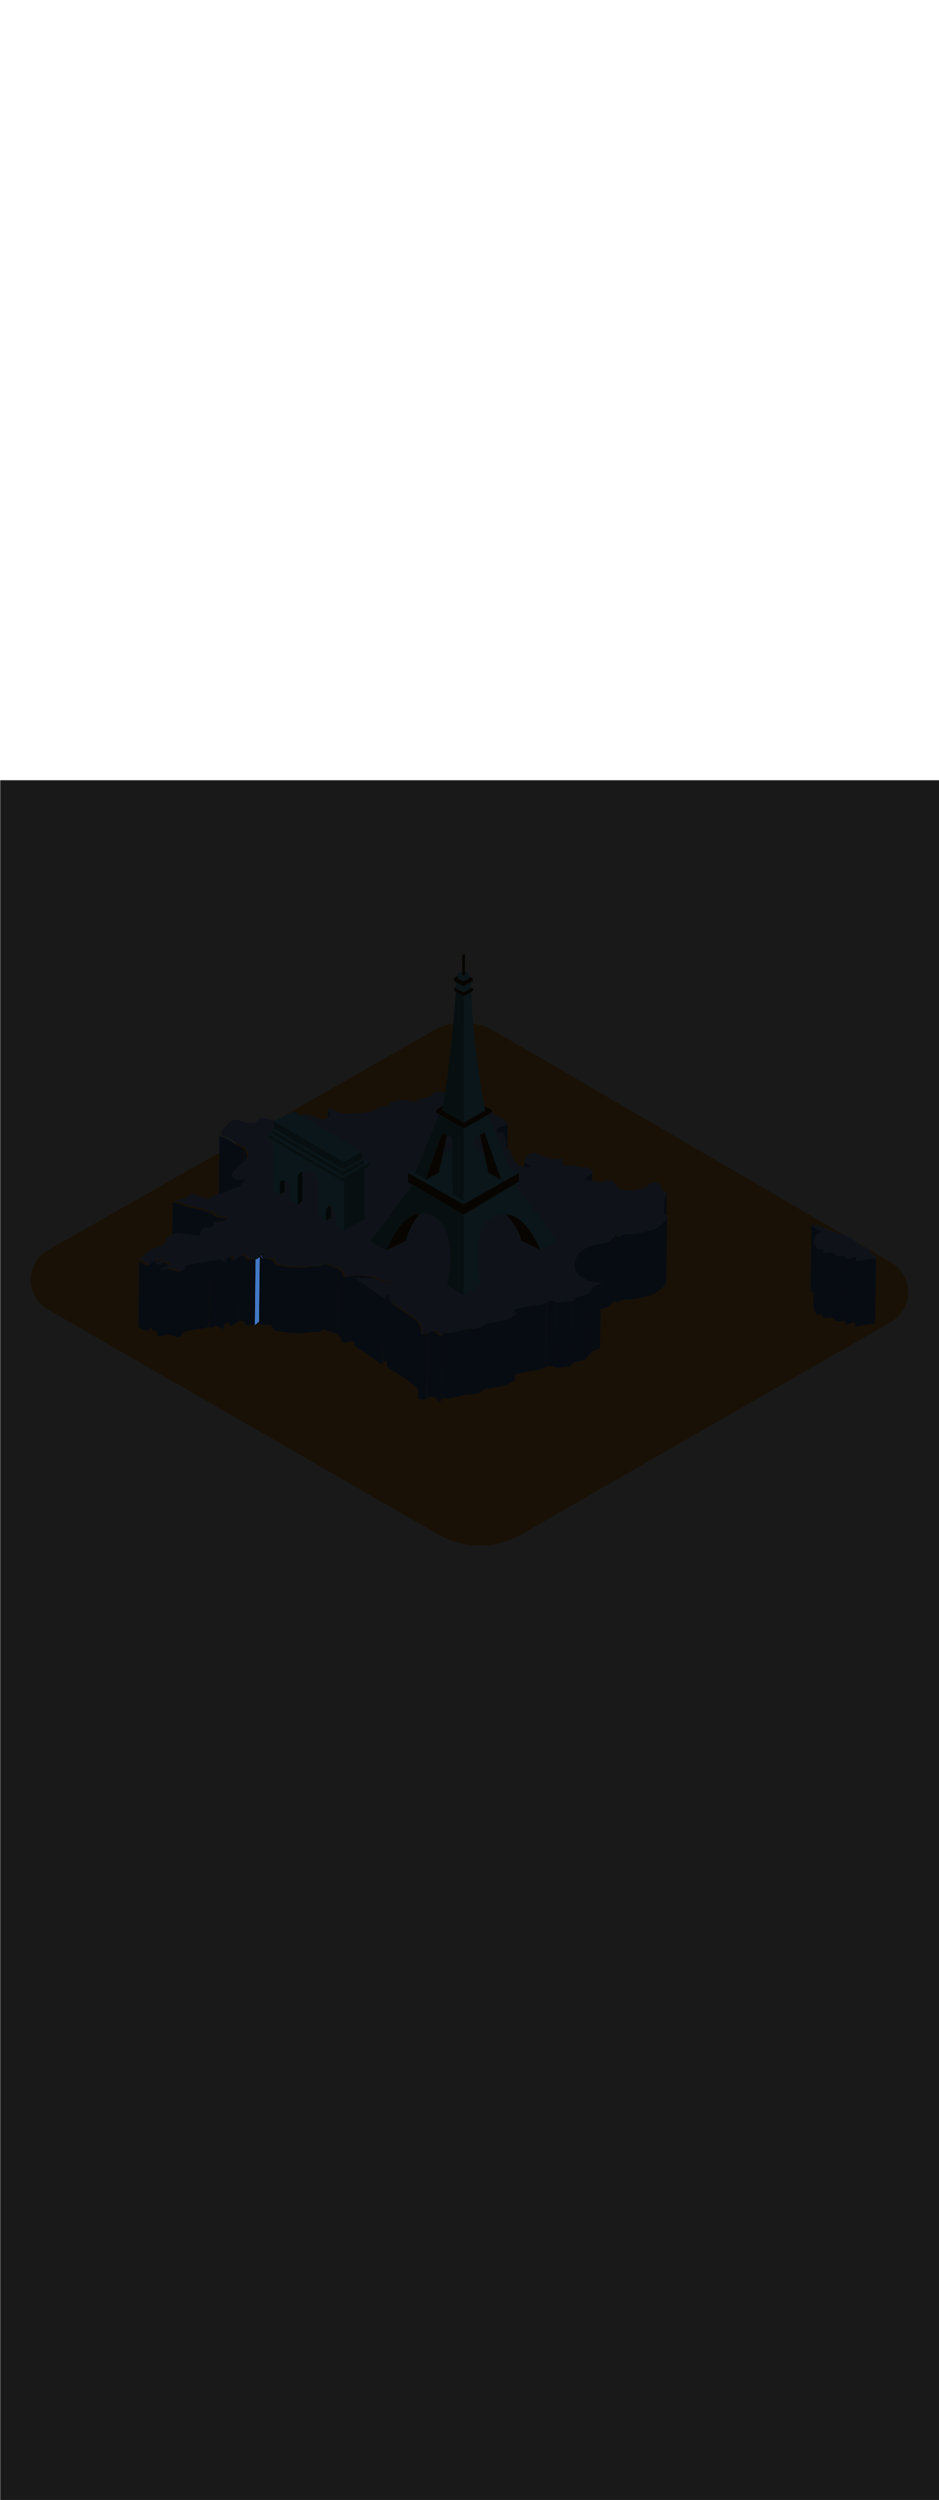 <ns0:svg xmlns:ns0="http://www.w3.org/2000/svg" version="1.1" id="Layer_1" x="0px" y="0px" viewBox="0 0 500 500" style="width: 188px;" xml:space="preserve" data-imageid="paris-93" imageName="Paris" class="illustrations_image"><ns0:defs><ns0:mask id="spotlight-mask"><ns0:rect x="0" y="0" width="100%" height="100%" fill="white" opacity="0.9" /><ns0:style type="text/css" fill="black" /><ns0:style type="text/css" style="" fill="black" /><ns0:path class="st1_paris-93" d="M 135.425 290.047 L 135.429 290.044 L 135.404 290.056 L 135.425 290.047 Z M 135.466 290.024 L 135.49 290.008 L 135.491 290.008 L 135.515 289.992 L 135.516 289.992 L 135.541 289.976 L 135.542 289.976 L 135.566 289.96 L 135.567 289.959 L 135.592 289.944 L 135.593 289.943 L 135.617 289.927 L 135.618 289.927 L 135.643 289.911 L 135.644 289.91 L 135.668 289.894 L 135.669 289.893 L 135.694 289.877 L 135.695 289.877 L 135.72 289.86 L 135.721 289.86 L 135.746 289.843 L 135.746 289.843 L 135.771 289.826 L 135.772 289.826 L 135.797 289.809 L 135.798 289.808 L 135.823 289.792 L 135.824 289.791 L 135.849 289.774 L 135.85 289.774 L 135.875 289.757 L 135.876 289.756 L 135.901 289.739 L 135.902 289.739 L 135.927 289.721 L 135.927 289.721 L 135.953 289.704 L 135.953 289.703 L 135.979 289.686 L 135.979 289.685 L 136.005 289.668 L 136.005 289.667 L 136.031 289.65 L 136.031 289.649 L 136.057 289.631 L 136.057 289.631 L 136.083 289.613 L 136.084 289.612 L 136.109 289.595 L 136.11 289.594 L 136.135 289.576 L 136.136 289.576 L 136.161 289.558 L 136.162 289.557 L 136.187 289.539 L 136.188 289.538 L 136.213 289.52 L 136.214 289.52 L 136.239 289.501 L 136.24 289.501 L 136.265 289.482 L 136.266 289.482 L 136.291 289.463 L 136.292 289.463 L 136.317 289.444 L 136.318 289.444 L 136.344 289.425 L 136.344 289.424 L 136.37 289.406 L 136.371 289.405 L 136.396 289.386 L 136.397 289.386 L 136.422 289.367 L 136.423 289.366 L 136.448 289.348 L 136.449 289.347 L 136.474 289.328 L 136.475 289.327 L 136.5 289.308 L 136.501 289.308 L 136.526 289.289 L 136.527 289.288 L 136.552 289.269 L 136.553 289.268 L 136.578 289.249 L 136.579 289.248 L 136.604 289.229 L 136.605 289.228 L 136.63 289.209 L 136.631 289.208 L 136.656 289.189 L 136.657 289.188 L 136.682 289.169 L 136.683 289.168 L 136.708 289.149 L 136.709 289.148 L 136.734 289.128 L 136.734 289.128 L 136.759 289.108 L 136.76 289.107 L 136.785 289.087 L 136.786 289.087 L 136.811 289.067 L 136.812 289.066 L 136.837 289.046 L 136.838 289.046 L 136.862 289.026 L 136.863 289.025 L 136.888 289.005 L 136.889 289.005 L 136.914 288.985 L 136.915 288.984 L 136.939 288.964 L 136.94 288.963 L 136.965 288.943 L 136.966 288.942 L 136.99 288.922 L 136.991 288.921 L 137.016 288.901 L 137.017 288.9 L 137.041 288.88 L 137.042 288.879 L 137.066 288.859 L 137.067 288.858 L 137.092 288.838 L 137.093 288.837 L 137.117 288.817 L 137.118 288.816 L 137.142 288.796 L 137.143 288.795 L 137.167 288.774 L 137.168 288.774 L 137.192 288.753 L 137.193 288.752 L 137.217 288.732 L 137.218 288.731 L 137.242 288.71 L 137.243 288.71 L 137.267 288.689 L 137.268 288.688 L 137.292 288.668 L 137.293 288.667 L 137.317 288.646 L 137.318 288.645 L 137.341 288.625 L 137.342 288.624 L 137.366 288.603 L 137.367 288.602 L 137.39 288.581 L 137.391 288.581 L 137.415 288.56 L 137.416 288.559 L 137.439 288.538 L 137.44 288.537 L 137.464 288.516 L 137.464 288.516 L 137.488 288.495 L 137.489 288.494 L 137.512 288.473 L 137.513 288.472 L 137.536 288.451 L 137.537 288.45 L 137.56 288.429 L 137.561 288.428 L 137.584 288.407 L 137.585 288.406 L 137.608 288.385 L 137.609 288.385 L 137.631 288.363 L 137.632 288.363 L 137.655 288.342 L 137.656 288.341 L 137.679 288.32 L 137.679 288.319 L 137.702 288.298 L 137.703 288.297 L 137.725 288.275 L 137.726 288.275 L 137.749 288.253 L 137.75 288.253 L 137.772 288.231 L 137.773 288.23 L 137.795 288.209 L 137.796 288.208 L 137.818 288.187 L 137.819 288.186 L 137.841 288.165 L 137.841 288.164 L 137.863 288.143 L 137.864 288.142 L 137.886 288.121 L 137.887 288.12 L 137.905 288.102 L 137.908 287.791 L 137.912 287.44 L 137.916 287.088 L 137.92 286.737 L 137.924 286.385 L 137.928 286.034 L 137.932 285.682 L 137.936 285.331 L 137.94 284.979 L 137.949 284.276 L 137.953 283.925 L 137.957 283.573 L 137.961 283.222 L 137.969 282.518 L 137.973 282.167 L 137.981 281.464 L 137.985 281.112 L 137.989 280.761 L 137.993 280.409 L 138.001 279.706 L 138.005 279.355 L 138.009 279.003 L 138.013 278.652 L 138.017 278.3 L 138.021 277.949 L 138.025 277.597 L 138.029 277.246 L 138.033 276.894 L 138.037 276.543 L 138.045 275.84 L 138.05 275.488 L 138.054 275.137 L 138.058 274.785 L 138.066 274.082 L 138.07 273.731 L 138.074 273.379 L 138.078 273.028 L 138.082 272.676 L 138.086 272.325 L 138.09 271.973 L 138.094 271.622 L 138.098 271.27 L 138.102 270.918 L 138.106 270.567 L 138.11 270.215 L 138.114 269.864 L 138.118 269.512 L 138.122 269.161 L 138.126 268.809 L 138.13 268.458 L 138.134 268.106 L 138.142 267.403 L 138.146 267.052 L 138.151 266.7 L 138.155 266.349 L 138.163 265.646 L 138.167 265.294 L 138.171 264.943 L 138.175 264.591 L 138.179 264.24 L 138.187 263.537 L 138.191 263.185 L 138.195 262.834 L 138.199 262.482 L 138.207 261.779 L 138.211 261.428 L 138.215 261.076 L 138.219 260.725 L 138.227 260.022 L 138.231 259.67 L 138.239 258.967 L 138.243 258.615 L 138.248 258.264 L 138.252 257.912 L 138.256 257.561 L 138.26 257.209 L 138.264 256.858 L 138.268 256.506 L 138.272 256.155 L 138.276 255.803 L 138.28 255.452 L 138.288 254.749 L 138.292 254.397 L 138.299 253.776 L 138.286 253.787 L 138.285 253.787 L 138.26 253.807 L 138.259 253.808 L 138.234 253.828 L 138.234 253.828 L 138.209 253.848 L 138.208 253.849 L 138.183 253.868 L 138.182 253.869 L 138.157 253.888 L 138.156 253.889 L 138.131 253.908 L 138.13 253.909 L 138.105 253.928 L 138.104 253.929 L 138.079 253.948 L 138.078 253.949 L 138.053 253.968 L 138.052 253.969 L 138.027 253.988 L 138.026 253.989 L 138.001 254.008 L 138 254.008 L 137.975 254.027 L 137.974 254.028 L 137.949 254.047 L 137.948 254.048 L 137.923 254.066 L 137.922 254.067 L 137.897 254.086 L 137.896 254.086 L 137.871 254.105 L 137.87 254.106 L 137.844 254.124 L 137.844 254.125 L 137.818 254.144 L 137.817 254.144 L 137.792 254.163 L 137.791 254.163 L 137.766 254.182 L 137.765 254.182 L 137.74 254.201 L 137.739 254.201 L 137.714 254.22 L 137.713 254.22 L 137.688 254.238 L 137.687 254.239 L 137.662 254.257 L 137.661 254.258 L 137.636 254.276 L 137.635 254.276 L 137.61 254.294 L 137.609 254.295 L 137.584 254.312 L 137.583 254.313 L 137.557 254.331 L 137.557 254.331 L 137.531 254.349 L 137.531 254.35 L 137.505 254.367 L 137.505 254.368 L 137.479 254.385 L 137.479 254.386 L 137.453 254.403 L 137.453 254.404 L 137.427 254.421 L 137.427 254.421 L 137.402 254.439 L 137.401 254.439 L 137.376 254.456 L 137.375 254.457 L 137.35 254.474 L 137.349 254.474 L 137.324 254.491 L 137.323 254.492 L 137.298 254.508 L 137.297 254.509 L 137.272 254.526 L 137.271 254.526 L 137.246 254.543 L 137.246 254.543 L 137.221 254.56 L 137.22 254.56 L 137.195 254.577 L 137.194 254.577 L 137.169 254.593 L 137.168 254.594 L 137.144 254.61 L 137.143 254.611 L 137.118 254.627 L 137.117 254.627 L 137.093 254.643 L 137.092 254.644 L 137.067 254.659 L 137.066 254.66 L 137.042 254.676 L 137.041 254.676 L 137.016 254.692 L 137.015 254.692 L 136.991 254.708 L 136.99 254.708 L 136.966 254.724 L 136.957 254.729 L 136.923 254.747 L 136.888 254.763 L 136.836 254.784 L 136.832 254.786 L 136.78 254.807 L 136.775 254.808 L 136.723 254.829 L 136.718 254.83 L 136.665 254.85 L 136.661 254.852 L 136.607 254.871 L 136.603 254.872 L 136.549 254.891 L 136.545 254.893 L 136.491 254.911 L 136.487 254.913 L 136.433 254.931 L 136.428 254.932 L 136.374 254.95 L 136.37 254.951 L 136.315 254.968 L 136.311 254.969 L 136.255 254.986 L 136.251 254.987 L 136.196 255.003 L 136.192 255.005 L 136.136 255.02 L 136.132 255.021 L 136.097 255.031 L 136.096 255.157 L 136.092 255.509 L 136.088 255.86 L 136.084 256.212 L 136.08 256.563 L 136.076 256.915 L 136.072 257.266 L 136.068 257.618 L 136.064 257.969 L 136.06 258.321 L 136.051 259.024 L 136.047 259.375 L 136.043 259.727 L 136.039 260.078 L 136.031 260.782 L 136.027 261.133 L 136.019 261.836 L 136.015 262.188 L 136.011 262.539 L 136.007 262.891 L 135.999 263.594 L 135.995 263.945 L 135.991 264.297 L 135.987 264.648 L 135.983 265 L 135.979 265.351 L 135.975 265.703 L 135.971 266.054 L 135.967 266.406 L 135.963 266.757 L 135.955 267.46 L 135.95 267.812 L 135.946 268.163 L 135.942 268.515 L 135.934 269.218 L 135.93 269.569 L 135.926 269.921 L 135.922 270.272 L 135.918 270.624 L 135.91 271.327 L 135.906 271.678 L 135.902 272.03 L 135.898 272.382 L 135.894 272.733 L 135.89 273.085 L 135.886 273.436 L 135.882 273.788 L 135.878 274.139 L 135.874 274.491 L 135.87 274.842 L 135.866 275.194 L 135.858 275.897 L 135.854 276.248 L 135.849 276.6 L 135.845 276.951 L 135.841 277.303 L 135.837 277.654 L 135.833 278.006 L 135.829 278.357 L 135.825 278.709 L 135.821 279.06 L 135.817 279.412 L 135.813 279.763 L 135.809 280.115 L 135.805 280.466 L 135.801 280.818 L 135.793 281.521 L 135.789 281.872 L 135.781 282.575 L 135.777 282.927 L 135.773 283.278 L 135.769 283.63 L 135.761 284.333 L 135.757 284.685 L 135.752 285.036 L 135.748 285.388 L 135.744 285.739 L 135.74 286.091 L 135.736 286.442 L 135.732 286.794 L 135.728 287.145 L 135.724 287.497 L 135.716 288.2 L 135.712 288.551 L 135.708 288.903 L 135.704 289.254 L 135.7 289.606 L 135.697 289.655 L 135.689 289.703 L 135.677 289.75 L 135.66 289.796 L 135.639 289.84 L 135.613 289.882 L 135.584 289.921 L 135.551 289.957 L 135.514 289.989 L 135.475 290.018 L 135.447 290.034 L 135.466 290.024 Z M 139.952 254.496 L 139.951 254.495 L 139.948 254.492 L 139.94 254.484 L 139.937 254.482 L 139.93 254.474 L 139.927 254.471 L 139.919 254.464 L 139.916 254.461 L 139.909 254.453 L 139.906 254.451 L 139.898 254.443 L 139.896 254.44 L 139.888 254.432 L 139.885 254.429 L 139.878 254.422 L 139.875 254.419 L 139.868 254.411 L 139.865 254.408 L 139.858 254.4 L 139.855 254.397 L 139.848 254.389 L 139.845 254.386 L 139.838 254.378 L 139.836 254.375 L 139.829 254.367 L 139.826 254.364 L 139.819 254.356 L 139.816 254.353 L 139.809 254.344 L 139.807 254.341 L 139.8 254.333 L 139.797 254.33 L 139.79 254.322 L 139.788 254.319 L 139.781 254.31 L 139.779 254.307 L 139.772 254.299 L 139.77 254.296 L 139.763 254.287 L 139.76 254.284 L 139.754 254.275 L 139.751 254.272 L 139.745 254.263 L 139.743 254.26 L 139.736 254.252 L 139.734 254.248 L 139.727 254.24 L 139.725 254.237 L 139.719 254.228 L 139.716 254.224 L 139.71 254.216 L 139.708 254.212 L 139.702 254.203 L 139.699 254.2 L 139.693 254.191 L 139.691 254.188 L 139.691 254.188 L 139.679 254.172 L 139.673 254.164 L 139.656 254.14 L 139.651 254.131 L 139.634 254.107 L 139.629 254.098 L 139.613 254.074 L 139.607 254.065 L 139.592 254.041 L 139.587 254.032 L 139.573 254.008 L 139.567 253.998 L 139.554 253.974 L 139.548 253.964 L 139.536 253.94 L 139.53 253.93 L 139.518 253.906 L 139.513 253.895 L 139.502 253.871 L 139.497 253.86 L 139.486 253.836 L 139.482 253.825 L 139.472 253.801 L 139.467 253.79 L 139.458 253.766 L 139.454 253.754 L 139.445 253.73 L 139.441 253.718 L 139.433 253.694 L 139.429 253.682 L 139.422 253.658 L 139.418 253.646 L 139.412 253.622 L 139.408 253.61 L 139.402 253.586 L 139.399 253.573 L 139.394 253.549 L 139.391 253.536 L 139.387 253.512 L 139.384 253.5 L 139.38 253.476 L 139.378 253.463 L 139.375 253.439 L 139.373 253.426 L 139.371 253.402 L 139.369 253.389 L 139.367 253.365 L 139.366 253.352 L 139.365 253.328 L 139.364 253.315 L 139.363 253.291 L 139.363 253.278 L 139.363 253.254 L 139.363 253.241 L 139.363 253.218 L 139.363 253.205 L 139.364 253.181 L 139.365 253.168 L 139.367 253.144 L 139.368 253.132 L 139.37 253.108 L 139.371 253.096 L 139.374 253.072 L 139.376 253.06 L 139.379 253.036 L 139.381 253.024 L 139.385 253 L 139.387 252.988 L 139.392 252.965 L 139.394 252.953 L 139.4 252.929 L 139.402 252.918 L 139.408 252.894 L 139.411 252.883 L 139.417 252.86 L 139.42 252.848 L 139.427 252.825 L 139.431 252.814 L 139.438 252.791 L 139.442 252.78 L 139.445 252.771 L 139.441 252.774 L 139.432 252.78 L 139.423 252.786 L 139.418 252.789 L 139.409 252.797 L 139.408 252.798 L 139.387 252.82 L 139.386 252.821 L 139.364 252.842 L 139.363 252.843 L 139.341 252.864 L 139.341 252.865 L 139.319 252.886 L 139.318 252.887 L 139.296 252.908 L 139.295 252.909 L 139.273 252.93 L 139.272 252.931 L 139.25 252.953 L 139.249 252.953 L 139.226 252.975 L 139.225 252.975 L 139.203 252.997 L 139.202 252.998 L 139.179 253.019 L 139.179 253.02 L 139.156 253.041 L 139.155 253.042 L 139.132 253.063 L 139.131 253.063 L 139.109 253.085 L 139.108 253.085 L 139.085 253.106 L 139.084 253.107 L 139.061 253.128 L 139.06 253.129 L 139.037 253.15 L 139.036 253.151 L 139.013 253.172 L 139.012 253.173 L 138.989 253.194 L 138.988 253.195 L 138.964 253.216 L 138.964 253.216 L 138.954 253.225 L 138.992 253.238 L 139.036 253.259 L 139.078 253.284 L 139.117 253.313 L 139.153 253.346 L 139.186 253.382 L 139.215 253.421 L 139.24 253.463 L 139.261 253.507 L 139.278 253.553 L 139.29 253.601 L 139.297 253.649 L 139.3 253.697 L 139.3 253.701 L 139.3 253.702 L 139.3 253.704 L 139.3 253.706 L 139.3 253.708 L 139.3 253.71 L 139.3 253.712 L 139.301 253.714 L 139.301 253.717 L 139.301 253.72 L 139.301 253.723 L 139.302 253.726 L 139.302 253.729 L 139.302 253.732 L 139.303 253.736 L 139.303 253.739 L 139.304 253.743 L 139.304 253.747 L 139.305 253.751 L 139.305 253.755 L 139.306 253.759 L 139.307 253.763 L 139.308 253.767 L 139.308 253.772 L 139.309 253.776 L 139.31 253.781 L 139.311 253.785 L 139.312 253.79 L 139.313 253.795 L 139.314 253.8 L 139.315 253.805 L 139.316 253.81 L 139.317 253.815 L 139.318 253.82 L 139.32 253.826 L 139.321 253.831 L 139.322 253.836 L 139.324 253.842 L 139.325 253.847 L 139.326 253.852 L 139.328 253.858 L 139.329 253.864 L 139.331 253.869 L 139.332 253.875 L 139.334 253.88 L 139.336 253.886 L 139.337 253.892 L 139.339 253.898 L 139.341 253.903 L 139.342 253.909 L 139.344 253.915 L 139.346 253.921 L 139.348 253.927 L 139.35 253.933 L 139.351 253.938 L 139.353 253.944 L 139.355 253.95 L 139.357 253.956 L 139.359 253.962 L 139.361 253.968 L 139.363 253.974 L 139.365 253.98 L 139.367 253.986 L 139.369 253.991 L 139.371 253.997 L 139.374 254.003 L 139.376 254.009 L 139.378 254.015 L 139.38 254.021 L 139.382 254.026 L 139.384 254.032 L 139.387 254.038 L 139.389 254.044 L 139.391 254.049 L 139.393 254.055 L 139.396 254.061 L 139.398 254.066 L 139.4 254.072 L 139.402 254.077 L 139.405 254.083 L 139.407 254.088 L 139.409 254.094 L 139.411 254.099 L 139.414 254.104 L 139.416 254.11 L 139.418 254.115 L 139.421 254.12 L 139.423 254.125 L 139.425 254.13 L 139.427 254.135 L 139.43 254.14 L 139.432 254.145 L 139.433 254.148 L 139.436 254.151 L 139.44 254.157 L 139.444 254.162 L 139.448 254.168 L 139.452 254.173 L 139.457 254.179 L 139.461 254.184 L 139.465 254.189 L 139.469 254.194 L 139.474 254.2 L 139.478 254.205 L 139.482 254.21 L 139.487 254.215 L 139.491 254.22 L 139.496 254.225 L 139.5 254.23 L 139.505 254.235 L 139.509 254.24 L 139.514 254.244 L 139.519 254.249 L 139.523 254.254 L 139.528 254.259 L 139.533 254.263 L 139.538 254.268 L 139.543 254.272 L 139.548 254.277 L 139.553 254.281 L 139.558 254.286 L 139.563 254.29 L 139.568 254.295 L 139.573 254.299 L 139.578 254.303 L 139.583 254.308 L 139.588 254.312 L 139.594 254.316 L 139.599 254.321 L 139.604 254.325 L 139.61 254.329 L 139.615 254.333 L 139.621 254.337 L 139.627 254.341 L 139.632 254.345 L 139.638 254.349 L 139.644 254.353 L 139.649 254.357 L 139.655 254.361 L 139.661 254.365 L 139.667 254.369 L 139.673 254.372 L 139.679 254.376 L 139.685 254.38 L 139.692 254.384 L 139.698 254.387 L 139.704 254.391 L 139.711 254.395 L 139.717 254.398 L 139.724 254.402 L 139.73 254.406 L 139.737 254.409 L 139.743 254.413 L 139.75 254.416 L 139.757 254.419 L 139.764 254.423 L 139.771 254.426 L 139.778 254.43 L 139.785 254.433 L 139.792 254.436 L 139.799 254.439 L 139.807 254.443 L 139.814 254.446 L 139.821 254.449 L 139.829 254.452 L 139.836 254.455 L 139.844 254.458 L 139.852 254.461 L 139.859 254.464 L 139.867 254.467 L 139.875 254.47 L 139.883 254.473 L 139.891 254.476 L 139.899 254.479 L 139.908 254.482 L 139.916 254.485 L 139.924 254.487 L 139.933 254.49 L 139.941 254.493 L 139.95 254.495 L 139.952 254.496 Z" id="element_216" fill="black" /><ns0:path class="st1_paris-93" d="M 135.425 290.047 L 135.429 290.044 L 135.404 290.056 L 135.425 290.047 Z M 135.466 290.024 L 135.49 290.008 L 135.491 290.008 L 135.515 289.992 L 135.516 289.992 L 135.541 289.976 L 135.542 289.976 L 135.566 289.96 L 135.567 289.959 L 135.592 289.944 L 135.593 289.943 L 135.617 289.927 L 135.618 289.927 L 135.643 289.911 L 135.644 289.91 L 135.668 289.894 L 135.669 289.893 L 135.694 289.877 L 135.695 289.877 L 135.72 289.86 L 135.721 289.86 L 135.746 289.843 L 135.746 289.843 L 135.771 289.826 L 135.772 289.826 L 135.797 289.809 L 135.798 289.808 L 135.823 289.792 L 135.824 289.791 L 135.849 289.774 L 135.85 289.774 L 135.875 289.757 L 135.876 289.756 L 135.901 289.739 L 135.902 289.739 L 135.927 289.721 L 135.927 289.721 L 135.953 289.704 L 135.953 289.703 L 135.979 289.686 L 135.979 289.685 L 136.005 289.668 L 136.005 289.667 L 136.031 289.65 L 136.031 289.649 L 136.057 289.631 L 136.057 289.631 L 136.083 289.613 L 136.084 289.612 L 136.109 289.595 L 136.11 289.594 L 136.135 289.576 L 136.136 289.576 L 136.161 289.558 L 136.162 289.557 L 136.187 289.539 L 136.188 289.538 L 136.213 289.52 L 136.214 289.52 L 136.239 289.501 L 136.24 289.501 L 136.265 289.482 L 136.266 289.482 L 136.291 289.463 L 136.292 289.463 L 136.317 289.444 L 136.318 289.444 L 136.344 289.425 L 136.344 289.424 L 136.37 289.406 L 136.371 289.405 L 136.396 289.386 L 136.397 289.386 L 136.422 289.367 L 136.423 289.366 L 136.448 289.348 L 136.449 289.347 L 136.474 289.328 L 136.475 289.327 L 136.5 289.308 L 136.501 289.308 L 136.526 289.289 L 136.527 289.288 L 136.552 289.269 L 136.553 289.268 L 136.578 289.249 L 136.579 289.248 L 136.604 289.229 L 136.605 289.228 L 136.63 289.209 L 136.631 289.208 L 136.656 289.189 L 136.657 289.188 L 136.682 289.169 L 136.683 289.168 L 136.708 289.149 L 136.709 289.148 L 136.734 289.128 L 136.734 289.128 L 136.759 289.108 L 136.76 289.107 L 136.785 289.087 L 136.786 289.087 L 136.811 289.067 L 136.812 289.066 L 136.837 289.046 L 136.838 289.046 L 136.862 289.026 L 136.863 289.025 L 136.888 289.005 L 136.889 289.005 L 136.914 288.985 L 136.915 288.984 L 136.939 288.964 L 136.94 288.963 L 136.965 288.943 L 136.966 288.942 L 136.99 288.922 L 136.991 288.921 L 137.016 288.901 L 137.017 288.9 L 137.041 288.88 L 137.042 288.879 L 137.066 288.859 L 137.067 288.858 L 137.092 288.838 L 137.093 288.837 L 137.117 288.817 L 137.118 288.816 L 137.142 288.796 L 137.143 288.795 L 137.167 288.774 L 137.168 288.774 L 137.192 288.753 L 137.193 288.752 L 137.217 288.732 L 137.218 288.731 L 137.242 288.71 L 137.243 288.71 L 137.267 288.689 L 137.268 288.688 L 137.292 288.668 L 137.293 288.667 L 137.317 288.646 L 137.318 288.645 L 137.341 288.625 L 137.342 288.624 L 137.366 288.603 L 137.367 288.602 L 137.39 288.581 L 137.391 288.581 L 137.415 288.56 L 137.416 288.559 L 137.439 288.538 L 137.44 288.537 L 137.464 288.516 L 137.464 288.516 L 137.488 288.495 L 137.489 288.494 L 137.512 288.473 L 137.513 288.472 L 137.536 288.451 L 137.537 288.45 L 137.56 288.429 L 137.561 288.428 L 137.584 288.407 L 137.585 288.406 L 137.608 288.385 L 137.609 288.385 L 137.631 288.363 L 137.632 288.363 L 137.655 288.342 L 137.656 288.341 L 137.679 288.32 L 137.679 288.319 L 137.702 288.298 L 137.703 288.297 L 137.725 288.275 L 137.726 288.275 L 137.749 288.253 L 137.75 288.253 L 137.772 288.231 L 137.773 288.23 L 137.795 288.209 L 137.796 288.208 L 137.818 288.187 L 137.819 288.186 L 137.841 288.165 L 137.841 288.164 L 137.863 288.143 L 137.864 288.142 L 137.886 288.121 L 137.887 288.12 L 137.905 288.102 L 137.908 287.791 L 137.912 287.44 L 137.916 287.088 L 137.92 286.737 L 137.924 286.385 L 137.928 286.034 L 137.932 285.682 L 137.936 285.331 L 137.94 284.979 L 137.949 284.276 L 137.953 283.925 L 137.957 283.573 L 137.961 283.222 L 137.969 282.518 L 137.973 282.167 L 137.981 281.464 L 137.985 281.112 L 137.989 280.761 L 137.993 280.409 L 138.001 279.706 L 138.005 279.355 L 138.009 279.003 L 138.013 278.652 L 138.017 278.3 L 138.021 277.949 L 138.025 277.597 L 138.029 277.246 L 138.033 276.894 L 138.037 276.543 L 138.045 275.84 L 138.05 275.488 L 138.054 275.137 L 138.058 274.785 L 138.066 274.082 L 138.07 273.731 L 138.074 273.379 L 138.078 273.028 L 138.082 272.676 L 138.086 272.325 L 138.09 271.973 L 138.094 271.622 L 138.098 271.27 L 138.102 270.918 L 138.106 270.567 L 138.11 270.215 L 138.114 269.864 L 138.118 269.512 L 138.122 269.161 L 138.126 268.809 L 138.13 268.458 L 138.134 268.106 L 138.142 267.403 L 138.146 267.052 L 138.151 266.7 L 138.155 266.349 L 138.163 265.646 L 138.167 265.294 L 138.171 264.943 L 138.175 264.591 L 138.179 264.24 L 138.187 263.537 L 138.191 263.185 L 138.195 262.834 L 138.199 262.482 L 138.207 261.779 L 138.211 261.428 L 138.215 261.076 L 138.219 260.725 L 138.227 260.022 L 138.231 259.67 L 138.239 258.967 L 138.243 258.615 L 138.248 258.264 L 138.252 257.912 L 138.256 257.561 L 138.26 257.209 L 138.264 256.858 L 138.268 256.506 L 138.272 256.155 L 138.276 255.803 L 138.28 255.452 L 138.288 254.749 L 138.292 254.397 L 138.299 253.776 L 138.286 253.787 L 138.285 253.787 L 138.26 253.807 L 138.259 253.808 L 138.234 253.828 L 138.234 253.828 L 138.209 253.848 L 138.208 253.849 L 138.183 253.868 L 138.182 253.869 L 138.157 253.888 L 138.156 253.889 L 138.131 253.908 L 138.13 253.909 L 138.105 253.928 L 138.104 253.929 L 138.079 253.948 L 138.078 253.949 L 138.053 253.968 L 138.052 253.969 L 138.027 253.988 L 138.026 253.989 L 138.001 254.008 L 138 254.008 L 137.975 254.027 L 137.974 254.028 L 137.949 254.047 L 137.948 254.048 L 137.923 254.066 L 137.922 254.067 L 137.897 254.086 L 137.896 254.086 L 137.871 254.105 L 137.87 254.106 L 137.844 254.124 L 137.844 254.125 L 137.818 254.144 L 137.817 254.144 L 137.792 254.163 L 137.791 254.163 L 137.766 254.182 L 137.765 254.182 L 137.74 254.201 L 137.739 254.201 L 137.714 254.22 L 137.713 254.22 L 137.688 254.238 L 137.687 254.239 L 137.662 254.257 L 137.661 254.258 L 137.636 254.276 L 137.635 254.276 L 137.61 254.294 L 137.609 254.295 L 137.584 254.312 L 137.583 254.313 L 137.557 254.331 L 137.557 254.331 L 137.531 254.349 L 137.531 254.35 L 137.505 254.367 L 137.505 254.368 L 137.479 254.385 L 137.479 254.386 L 137.453 254.403 L 137.453 254.404 L 137.427 254.421 L 137.427 254.421 L 137.402 254.439 L 137.401 254.439 L 137.376 254.456 L 137.375 254.457 L 137.35 254.474 L 137.349 254.474 L 137.324 254.491 L 137.323 254.492 L 137.298 254.508 L 137.297 254.509 L 137.272 254.526 L 137.271 254.526 L 137.246 254.543 L 137.246 254.543 L 137.221 254.56 L 137.22 254.56 L 137.195 254.577 L 137.194 254.577 L 137.169 254.593 L 137.168 254.594 L 137.144 254.61 L 137.143 254.611 L 137.118 254.627 L 137.117 254.627 L 137.093 254.643 L 137.092 254.644 L 137.067 254.659 L 137.066 254.66 L 137.042 254.676 L 137.041 254.676 L 137.016 254.692 L 137.015 254.692 L 136.991 254.708 L 136.99 254.708 L 136.966 254.724 L 136.957 254.729 L 136.923 254.747 L 136.888 254.763 L 136.836 254.784 L 136.832 254.786 L 136.78 254.807 L 136.775 254.808 L 136.723 254.829 L 136.718 254.83 L 136.665 254.85 L 136.661 254.852 L 136.607 254.871 L 136.603 254.872 L 136.549 254.891 L 136.545 254.893 L 136.491 254.911 L 136.487 254.913 L 136.433 254.931 L 136.428 254.932 L 136.374 254.95 L 136.37 254.951 L 136.315 254.968 L 136.311 254.969 L 136.255 254.986 L 136.251 254.987 L 136.196 255.003 L 136.192 255.005 L 136.136 255.02 L 136.132 255.021 L 136.097 255.031 L 136.096 255.157 L 136.092 255.509 L 136.088 255.86 L 136.084 256.212 L 136.08 256.563 L 136.076 256.915 L 136.072 257.266 L 136.068 257.618 L 136.064 257.969 L 136.06 258.321 L 136.051 259.024 L 136.047 259.375 L 136.043 259.727 L 136.039 260.078 L 136.031 260.782 L 136.027 261.133 L 136.019 261.836 L 136.015 262.188 L 136.011 262.539 L 136.007 262.891 L 135.999 263.594 L 135.995 263.945 L 135.991 264.297 L 135.987 264.648 L 135.983 265 L 135.979 265.351 L 135.975 265.703 L 135.971 266.054 L 135.967 266.406 L 135.963 266.757 L 135.955 267.46 L 135.95 267.812 L 135.946 268.163 L 135.942 268.515 L 135.934 269.218 L 135.93 269.569 L 135.926 269.921 L 135.922 270.272 L 135.918 270.624 L 135.91 271.327 L 135.906 271.678 L 135.902 272.03 L 135.898 272.382 L 135.894 272.733 L 135.89 273.085 L 135.886 273.436 L 135.882 273.788 L 135.878 274.139 L 135.874 274.491 L 135.87 274.842 L 135.866 275.194 L 135.858 275.897 L 135.854 276.248 L 135.849 276.6 L 135.845 276.951 L 135.841 277.303 L 135.837 277.654 L 135.833 278.006 L 135.829 278.357 L 135.825 278.709 L 135.821 279.06 L 135.817 279.412 L 135.813 279.763 L 135.809 280.115 L 135.805 280.466 L 135.801 280.818 L 135.793 281.521 L 135.789 281.872 L 135.781 282.575 L 135.777 282.927 L 135.773 283.278 L 135.769 283.63 L 135.761 284.333 L 135.757 284.685 L 135.752 285.036 L 135.748 285.388 L 135.744 285.739 L 135.74 286.091 L 135.736 286.442 L 135.732 286.794 L 135.728 287.145 L 135.724 287.497 L 135.716 288.2 L 135.712 288.551 L 135.708 288.903 L 135.704 289.254 L 135.7 289.606 L 135.697 289.655 L 135.689 289.703 L 135.677 289.75 L 135.66 289.796 L 135.639 289.84 L 135.613 289.882 L 135.584 289.921 L 135.551 289.957 L 135.514 289.989 L 135.475 290.018 L 135.447 290.034 L 135.466 290.024 Z M 139.952 254.496 L 139.951 254.495 L 139.948 254.492 L 139.94 254.484 L 139.937 254.482 L 139.93 254.474 L 139.927 254.471 L 139.919 254.464 L 139.916 254.461 L 139.909 254.453 L 139.906 254.451 L 139.898 254.443 L 139.896 254.44 L 139.888 254.432 L 139.885 254.429 L 139.878 254.422 L 139.875 254.419 L 139.868 254.411 L 139.865 254.408 L 139.858 254.4 L 139.855 254.397 L 139.848 254.389 L 139.845 254.386 L 139.838 254.378 L 139.836 254.375 L 139.829 254.367 L 139.826 254.364 L 139.819 254.356 L 139.816 254.353 L 139.809 254.344 L 139.807 254.341 L 139.8 254.333 L 139.797 254.33 L 139.79 254.322 L 139.788 254.319 L 139.781 254.31 L 139.779 254.307 L 139.772 254.299 L 139.77 254.296 L 139.763 254.287 L 139.76 254.284 L 139.754 254.275 L 139.751 254.272 L 139.745 254.263 L 139.743 254.26 L 139.736 254.252 L 139.734 254.248 L 139.727 254.24 L 139.725 254.237 L 139.719 254.228 L 139.716 254.224 L 139.71 254.216 L 139.708 254.212 L 139.702 254.203 L 139.699 254.2 L 139.693 254.191 L 139.691 254.188 L 139.691 254.188 L 139.679 254.172 L 139.673 254.164 L 139.656 254.14 L 139.651 254.131 L 139.634 254.107 L 139.629 254.098 L 139.613 254.074 L 139.607 254.065 L 139.592 254.041 L 139.587 254.032 L 139.573 254.008 L 139.567 253.998 L 139.554 253.974 L 139.548 253.964 L 139.536 253.94 L 139.53 253.93 L 139.518 253.906 L 139.513 253.895 L 139.502 253.871 L 139.497 253.86 L 139.486 253.836 L 139.482 253.825 L 139.472 253.801 L 139.467 253.79 L 139.458 253.766 L 139.454 253.754 L 139.445 253.73 L 139.441 253.718 L 139.433 253.694 L 139.429 253.682 L 139.422 253.658 L 139.418 253.646 L 139.412 253.622 L 139.408 253.61 L 139.402 253.586 L 139.399 253.573 L 139.394 253.549 L 139.391 253.536 L 139.387 253.512 L 139.384 253.5 L 139.38 253.476 L 139.378 253.463 L 139.375 253.439 L 139.373 253.426 L 139.371 253.402 L 139.369 253.389 L 139.367 253.365 L 139.366 253.352 L 139.365 253.328 L 139.364 253.315 L 139.363 253.291 L 139.363 253.278 L 139.363 253.254 L 139.363 253.241 L 139.363 253.218 L 139.363 253.205 L 139.364 253.181 L 139.365 253.168 L 139.367 253.144 L 139.368 253.132 L 139.37 253.108 L 139.371 253.096 L 139.374 253.072 L 139.376 253.06 L 139.379 253.036 L 139.381 253.024 L 139.385 253 L 139.387 252.988 L 139.392 252.965 L 139.394 252.953 L 139.4 252.929 L 139.402 252.918 L 139.408 252.894 L 139.411 252.883 L 139.417 252.86 L 139.42 252.848 L 139.427 252.825 L 139.431 252.814 L 139.438 252.791 L 139.442 252.78 L 139.445 252.771 L 139.441 252.774 L 139.432 252.78 L 139.423 252.786 L 139.418 252.789 L 139.409 252.797 L 139.408 252.798 L 139.387 252.82 L 139.386 252.821 L 139.364 252.842 L 139.363 252.843 L 139.341 252.864 L 139.341 252.865 L 139.319 252.886 L 139.318 252.887 L 139.296 252.908 L 139.295 252.909 L 139.273 252.93 L 139.272 252.931 L 139.25 252.953 L 139.249 252.953 L 139.226 252.975 L 139.225 252.975 L 139.203 252.997 L 139.202 252.998 L 139.179 253.019 L 139.179 253.02 L 139.156 253.041 L 139.155 253.042 L 139.132 253.063 L 139.131 253.063 L 139.109 253.085 L 139.108 253.085 L 139.085 253.106 L 139.084 253.107 L 139.061 253.128 L 139.06 253.129 L 139.037 253.15 L 139.036 253.151 L 139.013 253.172 L 139.012 253.173 L 138.989 253.194 L 138.988 253.195 L 138.964 253.216 L 138.964 253.216 L 138.954 253.225 L 138.992 253.238 L 139.036 253.259 L 139.078 253.284 L 139.117 253.313 L 139.153 253.346 L 139.186 253.382 L 139.215 253.421 L 139.24 253.463 L 139.261 253.507 L 139.278 253.553 L 139.29 253.601 L 139.297 253.649 L 139.3 253.697 L 139.3 253.701 L 139.3 253.702 L 139.3 253.704 L 139.3 253.706 L 139.3 253.708 L 139.3 253.71 L 139.3 253.712 L 139.301 253.714 L 139.301 253.717 L 139.301 253.72 L 139.301 253.723 L 139.302 253.726 L 139.302 253.729 L 139.302 253.732 L 139.303 253.736 L 139.303 253.739 L 139.304 253.743 L 139.304 253.747 L 139.305 253.751 L 139.305 253.755 L 139.306 253.759 L 139.307 253.763 L 139.308 253.767 L 139.308 253.772 L 139.309 253.776 L 139.31 253.781 L 139.311 253.785 L 139.312 253.79 L 139.313 253.795 L 139.314 253.8 L 139.315 253.805 L 139.316 253.81 L 139.317 253.815 L 139.318 253.82 L 139.32 253.826 L 139.321 253.831 L 139.322 253.836 L 139.324 253.842 L 139.325 253.847 L 139.326 253.852 L 139.328 253.858 L 139.329 253.864 L 139.331 253.869 L 139.332 253.875 L 139.334 253.88 L 139.336 253.886 L 139.337 253.892 L 139.339 253.898 L 139.341 253.903 L 139.342 253.909 L 139.344 253.915 L 139.346 253.921 L 139.348 253.927 L 139.35 253.933 L 139.351 253.938 L 139.353 253.944 L 139.355 253.95 L 139.357 253.956 L 139.359 253.962 L 139.361 253.968 L 139.363 253.974 L 139.365 253.98 L 139.367 253.986 L 139.369 253.991 L 139.371 253.997 L 139.374 254.003 L 139.376 254.009 L 139.378 254.015 L 139.38 254.021 L 139.382 254.026 L 139.384 254.032 L 139.387 254.038 L 139.389 254.044 L 139.391 254.049 L 139.393 254.055 L 139.396 254.061 L 139.398 254.066 L 139.4 254.072 L 139.402 254.077 L 139.405 254.083 L 139.407 254.088 L 139.409 254.094 L 139.411 254.099 L 139.414 254.104 L 139.416 254.11 L 139.418 254.115 L 139.421 254.12 L 139.423 254.125 L 139.425 254.13 L 139.427 254.135 L 139.43 254.14 L 139.432 254.145 L 139.433 254.148 L 139.436 254.151 L 139.44 254.157 L 139.444 254.162 L 139.448 254.168 L 139.452 254.173 L 139.457 254.179 L 139.461 254.184 L 139.465 254.189 L 139.469 254.194 L 139.474 254.2 L 139.478 254.205 L 139.482 254.21 L 139.487 254.215 L 139.491 254.22 L 139.496 254.225 L 139.5 254.23 L 139.505 254.235 L 139.509 254.24 L 139.514 254.244 L 139.519 254.249 L 139.523 254.254 L 139.528 254.259 L 139.533 254.263 L 139.538 254.268 L 139.543 254.272 L 139.548 254.277 L 139.553 254.281 L 139.558 254.286 L 139.563 254.29 L 139.568 254.295 L 139.573 254.299 L 139.578 254.303 L 139.583 254.308 L 139.588 254.312 L 139.594 254.316 L 139.599 254.321 L 139.604 254.325 L 139.61 254.329 L 139.615 254.333 L 139.621 254.337 L 139.627 254.341 L 139.632 254.345 L 139.638 254.349 L 139.644 254.353 L 139.649 254.357 L 139.655 254.361 L 139.661 254.365 L 139.667 254.369 L 139.673 254.372 L 139.679 254.376 L 139.685 254.38 L 139.692 254.384 L 139.698 254.387 L 139.704 254.391 L 139.711 254.395 L 139.717 254.398 L 139.724 254.402 L 139.73 254.406 L 139.737 254.409 L 139.743 254.413 L 139.75 254.416 L 139.757 254.419 L 139.764 254.423 L 139.771 254.426 L 139.778 254.43 L 139.785 254.433 L 139.792 254.436 L 139.799 254.439 L 139.807 254.443 L 139.814 254.446 L 139.821 254.449 L 139.829 254.452 L 139.836 254.455 L 139.844 254.458 L 139.852 254.461 L 139.859 254.464 L 139.867 254.467 L 139.875 254.47 L 139.883 254.473 L 139.891 254.476 L 139.899 254.479 L 139.908 254.482 L 139.916 254.485 L 139.924 254.487 L 139.933 254.49 L 139.941 254.493 L 139.95 254.495 L 139.952 254.496 Z" id="element_216" style="" fill="black" /></ns0:mask></ns0:defs><ns0:style type="text/css">
	.st0_paris-93{fill:#FBB03B;}
	.st1_paris-93{fill:#4378C4;}
	.st2_paris-93{fill:#9AC0FF;}
	.st3_paris-93{fill:#4D3706;}
	.st4_paris-93{fill:#68E1FD;}
	.st5_paris-93{opacity:0.51;}
	.st6_paris-93{fill:#344E4F;}
	.st7_paris-93{opacity:0.51;fill:#344E4F;enable-background:new    ;}
</ns0:style>
<ns0:path id="field_paris-93" class="st0_paris-93" d="M25.7,250l204.9-116.6c10.2-5.8,22.7-5.7,32.8,0.2l211.1,123c8.7,5.1,11.7,16.2,6.6,25&#10;&#09;c-1.6,2.8-3.9,5.1-6.7,6.7l-197,113.1c-13.6,7.8-30.3,7.8-43.9,0L25.6,281.7c-8.8-5-11.8-16.1-6.8-24.9&#10;&#09;C20.5,254,22.8,251.6,25.7,250z" />
<ns0:g id="map_paris-93">
	<ns0:path class="st1_paris-93" d="M87.8,246.4l-0.4,34.8c0-0.5-0.4-0.9-0.5-1.2c0-0.1,0-0.1,0-0.2l0.5-34.8c0,0.1,0,0.1,0,0.2&#10;&#09;&#09;C87.4,245.6,87.8,246,87.8,246.4z" />
	<ns0:path class="st1_paris-93" d="M84.2,283.4l0.4-34.8c0,0.2,0.2,0.4,0.6,0.5l-0.4,34.8C84.4,283.7,84.2,283.5,84.2,283.4z" />
	<ns0:path class="st1_paris-93" d="M86.9,255.8l-0.4,34.8c-1.2-0.3-2.4-0.2-3.5,0.3l0.5-34.8C84.6,255.6,85.8,255.5,86.9,255.8z" />
	<ns0:path class="st1_paris-93" d="M83.4,256.1L83,290.9c-0.2,0.1-0.8-0.3-1-0.4l0.5-34.8C82.7,255.8,83.2,256.2,83.4,256.1z" />
	<ns0:path class="st1_paris-93" d="M89.3,258.1l-0.4,34.8c0-0.2-0.1-0.3-0.2-0.4c-0.9-0.6-2-0.7-3.1-0.5l0.5-34.8c1.1-0.3,2.2-0.1,3.1,0.5&#10;&#09;&#09;C89.2,257.8,89.3,257.9,89.3,258.1z" />
	<ns0:path class="st1_paris-93" d="M84.2,293.1l0.4-34.8c0-0.4,0.4-0.7,1.2-1.1L85.5,292C84.6,292.4,84.2,292.7,84.2,293.1z" />
	<ns0:path class="st1_paris-93" d="M82.5,255.6L82,290.4c-1.3,0.7-2.6,1.7-3.7,2.7l0.4-34.8C79.9,257.3,81.1,256.4,82.5,255.6z" />
	<ns0:path class="st1_paris-93" d="M73.7,290.2l0.4-34.8c0,0.2,0.1,0.5,0.3,0.6c1.2,1.1,2.7,1.9,4.4,2.3l-0.5,34.8c-1.6-0.4-3.1-1.1-4.3-2.2&#10;&#09;&#09;C73.8,290.7,73.7,290.5,73.7,290.2z" />
	<ns0:path class="st1_paris-93" d="M84.8,258.7l-0.4,34.8c-1.3,0-2.6-0.4-3.6-1.2l0.5-34.8C82.3,258.3,83.5,258.7,84.8,258.7z" />
	<ns0:path class="st1_paris-93" d="M431.6,271.7l0.5-34.8c0,0.2,0.3,0.5,1,0.9c1.7,1,3.4,1.8,5.2,2.4l-0.4,34.7c-1.8-0.7-3.5-1.5-5.2-2.5&#10;&#09;&#09;C431.9,272.2,431.6,271.9,431.6,271.7z" />
	<ns0:path class="st1_paris-93" d="M433.1,280.3l0.5-34.8c0,1.4,1.1,3,2.2,4.2l-0.5,34.8C434.2,283.3,433.1,281.8,433.1,280.3z" />
	<ns0:path class="st1_paris-93" d="M438.6,250.6l-0.5,34.8c0-0.1,0-0.3-0.1-0.4c-0.3-0.6-1.9-0.9-2.8-0.5l0.5-34.8c0.9-0.4,2.5-0.1,2.8,0.5&#10;&#09;&#09;C438.6,250.4,438.6,250.5,438.6,250.6z" />
	<ns0:path class="st1_paris-93" d="M463.4,251l-0.5,34.8l0,0L463.4,251z" />
	<ns0:path class="st1_paris-93" d="M449,253l-0.5,34.8c-0.3,0-0.7,0.1-1,0.2l0.5-34.8C448.3,253.1,448.7,253,449,253z" />
	<ns0:path class="st1_paris-93" d="M438.1,285.6l0.5-34.8c0,0.2,0.1,0.5,0.3,0.6c1.1,0.6,2.8-0.4,4-0.1c1.5,0.3,1.3,1,2.5,1.6&#10;&#09;&#09;c0.9,0.4,1.8,0.6,2.8,0.4l-0.5,34.7c-0.9,0.2-1.9,0-2.8-0.4c-1-0.6-0.9-1.2-2.5-1.6c-1.2-0.2-2.9,0.8-4,0.1&#10;&#09;&#09;C438.3,286.1,438.1,285.8,438.1,285.6z" />
	<ns0:path class="st1_paris-93" d="M466.5,254.1l-0.5,34.8c0,0.2-0.1,0.3-0.3,0.4c-0.2,0.1-0.4,0.2-0.6,0.2l0.5-34.8c0.2,0,0.4-0.1,0.6-0.2&#10;&#09;&#09;C466.4,254.3,466.5,254.2,466.5,254.1z" />
	<ns0:path class="st1_paris-93" d="M451.1,254.8l-0.5,34.8c-0.4-0.3-0.4-0.7-0.6-1.1c-0.3-0.5-0.9-0.8-1.5-0.7l0.5-34.8c0.6-0.1,1.2,0.2,1.5,0.7&#10;&#09;&#09;C450.8,254.1,450.8,254.5,451.1,254.8z" />
	<ns0:path class="st1_paris-93" d="M455.8,253.6l-0.5,34.8l-4.7,1.1l0.5-34.8L455.8,253.6z" />
	<ns0:path class="st1_paris-93" d="M455.2,290l0.5-34.8c0,0.1,0,0.2,0.1,0.3l-0.5,34.8C455.3,290.2,455.2,290.1,455.2,290z" />
	<ns0:path class="st2_paris-93" d="M432.2,236.7c1-0.2,2-0.2,2.9,0.1c1.6,0.4,3.1,1.1,4.5,1.9c2.9,1.5,6.7,2.2,10.1,3.3c1.7,0.6,3.3,1.4,4.7,2.6&#10;&#09;&#09;c1.5,1.3,3.1,2.4,4.8,3.3c1.9,0.9,4.2,1.9,4.1,3.2c0,0.6,4.3,2.7,2.9,3.3c-0.2,0.1-0.4,0.2-0.6,0.2c-0.5,0-1,0-1.5,0&#10;&#09;&#09;c-2.5-0.1-4.5,1.1-7.1,1.2c-0.4,0-0.8,0-1.2-0.2c-0.1-0.1-0.2-0.3-0.1-0.4c0-0.5,0.1-1,0.1-1.5l-4.7,1.2c-0.4-0.3-0.4-0.7-0.6-1.1&#10;&#09;&#09;c-0.3-0.5-0.9-0.8-1.5-0.7c-0.3,0.1-0.7,0.1-1,0.2c-0.9,0.2-1.9,0-2.7-0.4c-1-0.6-0.9-1.2-2.5-1.6c-1.2-0.2-2.9,0.8-4,0.1&#10;&#09;&#09;c-0.5-0.3-0.2-0.8-0.4-1.1c-0.3-0.6-1.9-0.9-2.8-0.5c-1.2-1.4-2.4-3-2.2-4.5c0.1-0.9,0.9-3.5,2.1-4.1l0.2-0.1&#10;&#09;&#09;c0.8-0.3,1.6-0.6,2.5-0.8c-1.8-0.7-3.5-1.5-5.2-2.4C432,237.2,431.9,236.9,432.2,236.7z" />
	<ns0:path class="st1_paris-93" d="M465.6,254.6l-0.5,34.8c-0.5,0-1,0-1.5,0c-2.5-0.1-4.5,1.1-7.1,1.2c-0.4,0.1-0.8,0-1.2-0.2l0.5-34.8&#10;&#09;&#09;c0.4,0.2,0.8,0.3,1.2,0.2c2.5-0.1,4.5-1.2,7.1-1.2C464.6,254.6,465.1,254.6,465.6,254.6z" />
	<ns0:path class="st1_paris-93" d="M175.8,178l-0.4,34.8c0-0.7-0.3-1.3-0.8-1.8c-0.3-0.2-0.4-0.5-0.5-0.9l0.5-34.8c0.1,0.3,0.2,0.7,0.5,0.9&#10;&#09;&#09;C175.5,176.7,175.7,177.3,175.8,178z" />
	<ns0:path class="st1_paris-93" d="M270.3,182.6l-0.5,34.8c0,0.4-0.3,0.7-0.9,0.9c-0.6,0.3-1.3,0.5-2,0.7c-0.7,0.2-1.4,0.4-2.1,0.8&#10;&#09;&#09;c-0.6,0.3-1,0.7-1,1.2l0.5-34.8c0-0.5,0.4-0.9,1-1.2c0.7-0.3,1.4-0.5,2.1-0.7c0.7-0.2,1.4-0.4,2-0.7&#10;&#09;&#09;C270,183.3,270.3,183,270.3,182.6z" />
	<ns0:path class="st1_paris-93" d="M116.5,222.6l0.5-34.8c0,0.4,0.1,0.9,0.1,1.4l-0.4,34.8C116.6,223.5,116.5,223.1,116.5,222.6z" />
	<ns0:path class="st1_paris-93" d="M269.5,192.6l-0.5,34.8c0,0.5-0.1,0.9-0.2,1.4c0,0.2-0.1,0.3-0.1,0.5l0.5-34.8c0-0.2,0-0.3,0.1-0.5&#10;&#09;&#09;C269.4,193.6,269.5,193.1,269.5,192.6z" />
	<ns0:path class="st1_paris-93" d="M116.5,224.1l0.4-34.8c0,0.1,0.2,0.2,0.4,0.3c5.7,1.4,7.1,4.7,12.2,6.2l-0.4,34.8c-5.1-1.5-6.6-4.8-12.2-6.2&#10;&#09;&#09;C116.7,224.3,116.5,224.2,116.5,224.1z" />
	<ns0:path class="st1_paris-93" d="M131.4,200.2L131,235c0-0.1,0-0.3,0-0.4c-0.4-1.4-1-2.7-1.7-4l0.4-34.8c0.7,1.3,1.3,2.6,1.7,3.9&#10;&#09;&#09;C131.4,199.9,131.4,200.1,131.4,200.2z" />
	<ns0:path class="st1_paris-93" d="M299.8,202.7l-0.5,34.8c0,0.5-0.6,1.1-0.6,1.6l0.5-34.8C299.2,203.8,299.8,203.2,299.8,202.7z" />
	<ns0:path class="st1_paris-93" d="M282.5,205.7l-0.5,34.8c0-0.2-0.2-0.5-0.8-0.9c-0.6-0.3-1.1-0.6-1.7-0.8c-0.6-0.3-0.9-0.9-0.9-1.5l0.5-34.8&#10;&#09;&#09;c0,0.6,0.3,1.2,0.9,1.5c0.6,0.2,1.2,0.5,1.7,0.8C282.3,205.2,282.5,205.5,282.5,205.7z" />
	<ns0:path class="st1_paris-93" d="M315.4,208.5l-0.5,34.8c0,1.8-3.5,2.3-3.8,3.7v0.1l0.5-34.8v-0.1C311.8,210.9,315.3,210.3,315.4,208.5z" />
	<ns0:path class="st1_paris-93" d="M130,212.5l-0.5,34.8c-0.6,0.1-0.9,0.2-1.3,0.3l0.4-34.8C129.1,212.6,129.6,212.5,130,212.5z" />
	<ns0:path class="st1_paris-93" d="M122.4,245.7l0.4-34.8c0.2,1,1,1.8,2,2.2c1.3,0.3,2.6,0.2,3.8-0.3l-0.4,34.8c-1.2,0.5-2.6,0.7-3.8,0.3&#10;&#09;&#09;C123.4,247.5,122.7,246.7,122.4,245.7z" />
	<ns0:path class="st1_paris-93" d="M110.4,257.8l0.4-34.8c0,0.1,0.1,0.3,0.3,0.4l-0.4,34.8C110.5,258.1,110.4,257.9,110.4,257.8z" />
	<ns0:path class="st1_paris-93" d="M352.6,262.3l0.5-34.8c0.1-2.9,0.7-5.7,1.9-8.3l-0.4,34.8C353.3,256.6,352.6,259.4,352.6,262.3z" />
	<ns0:path class="st1_paris-93" d="M120.6,233.3l-0.5,34.8c-1.2-0.3-2.4-0.4-3.7-0.6c-0.7-0.1-1.3-0.2-1.9-0.4c-0.5-0.3-0.9-0.6-1.3-1&#10;&#09;&#09;c-0.6-0.5-1.3-0.8-2-1.1c-4.5-2.3-9.4-2.1-14.1-3.9c-1.7-0.6-2.9-1.7-5.6-1.5l0.5-34.7c2.7-0.2,3.8,0.9,5.6,1.5&#10;&#09;&#09;c4.7,1.7,9.6,1.6,14.1,3.9c0.7,0.3,1.4,0.7,2,1.1c0.4,0.4,0.8,0.7,1.3,1c0.6,0.2,1.3,0.4,1.9,0.4&#10;&#09;&#09;C118.2,232.9,119.4,233.1,120.6,233.3z" />
	<ns0:path class="st1_paris-93" d="M112.1,271.2l0.4-34.8c0,0.1,0,0.1,0,0.2c0.2,0.4,0.7,0.7,1.2,1.1l-0.4,34.8c-0.6-0.3-1.1-0.7-1.2-1.1&#10;&#09;&#09;C112.1,271.3,112.1,271.2,112.1,271.2z" />
	<ns0:path class="st1_paris-93" d="M328.3,241.3l-0.5,34.8c0-0.1-0.1-0.3-0.2-0.4l0.5-34.8C328.2,241,328.3,241.1,328.3,241.3z" />
	<ns0:path class="st1_paris-93" d="M328.1,241l-0.4,34.8c0,0.7-3.2,3.9-3.9,4.4l0.5-34.8C325,244.9,328.1,241.7,328.1,241z" />
	<ns0:path class="st1_paris-93" d="M327.5,277.1l0.5-34.8c0,0.3,0.2,0.6,0.7,0.7l-0.5,34.8C327.7,277.7,327.5,277.4,327.5,277.1z" />
	<ns0:path class="st1_paris-93" d="M355.2,232.4l-0.5,34.8c0,1.8-4.1,4.7-5.4,5.5c-0.4,0.2-0.8,0.5-1.2,0.7c-0.8,0.4-1.6,0.7-2.5,0.9&#10;&#09;&#09;c-3.3,1-6.7,1.7-10.2,2.1c-1.7,0.1-3.7-0.2-4.9,0.4c-0.5,0.2-0.9,0.6-1.3,0.8c-0.3,0.2-0.8,0.2-1.1,0.2l0.5-34.8&#10;&#09;&#09;c0.4,0.1,0.8,0,1.1-0.2c0.5-0.2,0.9-0.6,1.3-0.8c1.2-0.6,3.2-0.3,4.9-0.4c3.4-0.4,6.8-1.1,10.2-2.1c0.8-0.2,1.7-0.5,2.5-0.9&#10;&#09;&#09;c0.4-0.2,0.8-0.4,1.2-0.7C351.1,237.2,355.1,234.2,355.2,232.4z" />
	<ns0:path class="st1_paris-93" d="M123.4,254.1l-0.4,34.8c0-0.2-0.1-0.4-0.2-0.5l0.5-34.8C123.4,253.8,123.4,253.9,123.4,254.1z" />
	<ns0:path class="st1_paris-93" d="M142.1,251.7l-0.4,34.8c-1.1-0.1-2.1,0.1-3.1,0.6c-0.4,0.2-0.7,0.4-1,0.6c-0.7,0.7-1.6,1.4-2.4,1.9l0.4-34.8&#10;&#09;&#09;c0.9-0.5,1.7-1.2,2.4-1.9c0.3-0.2,0.6-0.5,1-0.6C140,251.8,141.1,251.6,142.1,251.7z" />
	<ns0:path class="st1_paris-93" d="M135.6,254.8l-0.4,34.8c-1.7,0.7-4.1,0.7-4.8-0.1c-0.4-0.5,0-1.2-0.8-1.6c-0.8-0.3-1.7-0.2-2.5,0.1l0.4-34.8&#10;&#09;&#09;c0.8-0.3,1.7-0.3,2.4-0.1c0.8,0.4,0.4,1.1,0.9,1.6C131.5,255.5,133.9,255.5,135.6,254.8z" />
	<ns0:path class="st1_paris-93" d="M127.5,253.2L127,288c-0.4,0.2-0.9,0.5-1.2,0.9c-0.4,0.3-0.8,0.6-1.2,0.9c-0.8,0.4-1.8,0.5-2.7,0.2l0.4-34.8&#10;&#09;&#09;c0.9,0.2,1.9,0.2,2.7-0.2c0.4-0.2,0.9-0.5,1.2-0.9C126.6,253.7,127,253.4,127.5,253.2z" />
	<ns0:path class="st1_paris-93" d="M305.2,292.8l0.5-34.8c-0.1-3.9,2.2-7.5,5.9-8.9c1.2-0.6,2.4-1.1,3.7-1.5c2.8-0.9,6.1-0.8,9-2.2l-0.5,34.8&#10;&#09;&#09;c-2.8,1.5-6.2,1.4-9,2.2c-1.3,0.4-2.5,0.9-3.7,1.5C307.4,285.3,305.1,288.9,305.2,292.8z" />
	<ns0:path class="st1_paris-93" d="M118.4,291l0.4-34.8c0-0.3,0.2-0.7,0.4-0.9c0.4-0.4,0.9-0.8,1.4-1.1c0.8-0.4,1.6-0.6,2.4-0.7l-0.4,34.8&#10;&#09;&#09;c-0.9,0.1-1.7,0.3-2.4,0.7c-0.5,0.3-1,0.6-1.4,1.1C118.6,290.4,118.5,290.7,118.4,291z" />
	<ns0:path class="st1_paris-93" d="M114.9,255.4l-0.4,34.8c-0.1,0.3-0.4,0.5-0.6,0.6c-0.8,0.4-1.7,0.5-2.6,0.3l0.4-34.8c0.9,0.2,1.8,0,2.6-0.3&#10;&#09;&#09;C114.5,255.8,114.7,255.6,114.9,255.4z" />
	<ns0:path class="st1_paris-93" d="M119.6,257.4l-0.4,34.8c-1.5-0.8-3.1-1.4-4.7-2l0.4-34.8C116.5,255.9,118,256.6,119.6,257.4z" />
	<ns0:path class="st1_paris-93" d="M138.4,288.5l0.4-34.8c0,0.2,0.1,0.5,0.2,0.7c0.2,0.3,0.5,0.5,0.9,0.6c1.2,0.3,2.6-0.3,3.9-0.1&#10;&#09;&#09;c2.4,0.3,1.3,2.2,3.1,3c2,0.8,11.5,1.8,14,1.6c1.7-0.1,3.3-0.5,5-0.6c1.2-0.1,2.6,0,3.9-0.2c0.7-0.1,1.3-0.2,1.9-0.5&#10;&#09;&#09;c0.3-0.1,0.6-0.4,0.8-0.7l-0.5,34.8c-0.1,0.3-0.4,0.6-0.7,0.7c-0.6,0.3-1.2,0.5-1.9,0.5c-1.2,0.2-2.6,0.1-3.9,0.2&#10;&#09;&#09;c-1.7,0.1-3.3,0.5-5,0.6c-2.5,0.2-12.1-0.8-14.1-1.6c-1.8-0.7-0.8-2.6-3.1-3c-1.2-0.2-2.7,0.4-3.8,0.1c-0.4-0.1-0.7-0.3-0.9-0.6&#10;&#09;&#09;C138.4,289,138.4,288.7,138.4,288.5z" />
	<ns0:path class="st1_paris-93" d="M180.1,260.4l-0.5,34.8c0-0.8-6.5-2.6-7.6-3.1l0.5-34.8C173.6,257.9,180.1,259.6,180.1,260.4z" />
	<ns0:path class="st1_paris-93" d="M182.6,263l-0.4,34.8c-0.3-0.9-0.9-1.7-1.7-2.1c-0.3-0.1-0.8-0.3-0.8-0.4l0.5-34.8c0,0.1,0.5,0.3,0.8,0.4&#10;&#09;&#09;C181.7,261.3,182.4,262.1,182.6,263z" />
	<ns0:path class="st1_paris-93" d="M111.6,256.3l-0.5,34.7c-1.7,0.4-3.4,0.8-5.1,1c-2.3,0.4-4.7,0.8-7,1.2c-0.3,0.1-0.7,0.2-1,0.3&#10;&#09;&#09;c-0.5,0.3-0.9,0.7-1.1,1.3c-0.1,0.5-0.5,1-0.9,1.2c-0.2,0.1-0.5,0.2-0.7,0.2c-1.6,0.3-3-0.7-4.7-0.9c-2.3-0.4-4.6,0.8-6.9,0.4&#10;&#09;&#09;l0.4-34.8c2.3,0.3,4.7-0.8,6.9-0.4c1.7,0.2,3.1,1.2,4.7,0.9c0.2,0,0.5-0.1,0.7-0.2c0.5-0.2,0.9-0.7,1-1.2c0.1-0.6,0.5-1,1-1.3&#10;&#09;&#09;c0.3-0.1,0.7-0.3,1-0.3c2.3-0.4,4.7-0.8,7-1.2C108.3,257,109.9,256.7,111.6,256.3z" />
	<ns0:path class="st1_paris-93" d="M181.9,298.4l0.4-34.8c0,0.3,0.3,0.5,0.8,0.7c0.7,0.2,1.4,0.2,2.1-0.1c3.6-1,11-0.4,14.2,0.8&#10;&#09;&#09;c2.2,0.8,4.2,2,6.9,2.1c1,0,1.8,0,2.2,0.6l-0.4,34.8c-0.5-0.5-1.2-0.6-2.2-0.6c-2.7,0-4.6-1.3-6.9-2.1c-3.2-1.1-10.7-1.8-14.2-0.8&#10;&#09;&#09;c-0.7,0.3-1.4,0.3-2.1,0.1C182.2,298.9,181.9,298.7,181.9,298.4z" />
	<ns0:path class="st1_paris-93" d="M314.4,305.2l0.5-34.8c0-0.5,0.4-0.9,1-1.2c0.6-0.3,1.2-0.5,1.8-0.7c0.3-0.1,0.6-0.2,0.9-0.4&#10;&#09;&#09;c0.5-0.2,0.9-0.5,1.4-0.7l-0.5,34.8c-0.5,0.2-0.9,0.5-1.4,0.7c-0.3,0.2-0.6,0.3-0.9,0.4c-0.6,0.2-1.2,0.4-1.8,0.7&#10;&#09;&#09;C314.8,304.4,314.4,304.7,314.4,305.2z" />
	<ns0:path class="st1_paris-93" d="M314.9,270.8l-0.5,34.8c0,0.1-0.2,0.3-0.4,0.4c-0.6,0.2-1.1,0.7-1.4,1.2l0.5-34.8c0.3-0.5,0.8-1,1.4-1.2&#10;&#09;&#09;C314.7,271.1,314.9,270.9,314.9,270.8z" />
	<ns0:path class="st1_paris-93" d="M313.1,272.4l-0.5,34.8c-0.3,0.5-0.8,1-1.3,1.2l0.5-34.8C312.3,273.4,312.8,273,313.1,272.4z" />
	<ns0:path class="st1_paris-93" d="M206.9,274.6l-0.4,34.8c-0.7-0.4-1.5-0.4-2.2,0l0.5-34.8C205.4,274.3,206.2,274.3,206.9,274.6z" />
	<ns0:path class="st1_paris-93" d="M207,274.9l-0.4,34.8c0-0.1,0-0.2-0.1-0.3l0.4-34.8C207,274.7,207,274.8,207,274.9z" />
	<ns0:path class="st1_paris-93" d="M203.7,310.4l0.4-34.8c0-0.4,0.2-0.8,0.5-1l-0.4,34.8C203.9,309.6,203.7,310,203.7,310.4z" />
	<ns0:path class="st1_paris-93" d="M311.8,273.6l-0.5,34.8c-1.8,0.7-4.4,0.8-5.8,1.5c-0.4,0.2-0.7,0.4-0.9,0.8c-0.2,0.4-0.1,0.8-0.6,1l0.5-34.8&#10;&#09;&#09;c0.5-0.3,0.5-0.7,0.6-1c0.2-0.3,0.5-0.6,0.9-0.8C307.4,274.5,310,274.4,311.8,273.6z" />
	<ns0:path class="st1_paris-93" d="M188.6,299.8L189,265c0,1.9,3.7,3.2,5.7,4.6c3,2,5.8,4.6,9.4,6.4l-0.5,34.8c-3.7-1.7-6.4-4.3-9.4-6.4&#10;&#09;&#09;C192.2,303,188.6,301.6,188.6,299.8z" />
	<ns0:path class="st1_paris-93" d="M304.4,277l-0.4,34.8c-0.4,0.1-0.8,0.2-1.1,0.2l-6.9,0.7l0.5-34.8l6.9-0.7C303.7,277.2,304.1,277.1,304.4,277z&#10;&#09;&#09;" />
	<ns0:path class="st1_paris-93" d="M296.4,277.9l-0.4,34.8c-1.6-1-3.6-1.2-5.3-0.5l0.5-34.8C292.9,276.8,294.8,276.9,296.4,277.9z" />
	<ns0:path class="st1_paris-93" d="M291.1,277.4l-0.5,34.8c-0.3,0.2-0.7,0.4-1,0.6l0.5-34.8C290.4,277.8,290.8,277.6,291.1,277.4z" />
	<ns0:path class="st1_paris-93" d="M290.1,278l-0.5,34.8c-0.3,0.2-0.6,0.4-0.9,0.5c-0.2,0.1-0.5,0.2-0.7,0.3l0.5-34.8c0.3-0.1,0.5-0.2,0.7-0.3&#10;&#09;&#09;C289.5,278.4,289.8,278.2,290.1,278z" />
	<ns0:path class="st1_paris-93" d="M272.6,317.2l0.5-34.8c0-0.3,0.3-0.5,0.7-0.7c0.4-0.2,0.8-0.3,1.2-0.4c3.6-1,7.3-1.7,11-2.1&#10;&#09;&#09;c0.8-0.1,1.6-0.2,2.5-0.4l-0.4,34.8c-0.8,0.2-1.6,0.3-2.5,0.4c-3.7,0.4-7.4,1.1-11,2.1c-0.4,0.1-0.8,0.2-1.2,0.4&#10;&#09;&#09;C273,316.6,272.7,316.9,272.6,317.2z" />
	<ns0:path class="st1_paris-93" d="M224.1,292.2l-0.5,34.8l0,0c-0.1-4.4-9.8-9.8-15-13.2c-1.2-0.8-2.7-1.8-2.6-2.8l0.5-34.8c0,1,1.4,2,2.6,2.8&#10;&#09;&#09;C214.3,282.4,224,287.7,224.1,292.2L224.1,292.2z" />
	<ns0:path class="st1_paris-93" d="M234.9,328.9l0.4-34.8c0-0.1,0-0.2,0-0.3l-0.4,34.8C234.9,328.7,234.9,328.8,234.9,328.9z" />
	<ns0:path class="st1_paris-93" d="M227.7,294.6l-0.5,34.7c-1.5,0.4-3.1,0.4-4.5-0.1l0.4-34.8C224.6,294.9,226.2,295,227.7,294.6z" />
	<ns0:path class="st1_paris-93" d="M274.8,283.8l-0.5,34.8c0,0.2-0.3,0.5-0.5,0.7c-0.8,0.6-1.7,1.2-2.6,1.6c-2.2,1.1-4.6,1.8-7,2.1&#10;&#09;&#09;c-2,0.2-4,0.6-5.9,1.1c-0.2,0.1-0.5,0.2-0.7,0.3c-0.4,0.2-0.8,0.5-1.2,0.8c-0.4,0.3-0.8,0.6-1.2,0.8c-0.3,0.1-0.5,0.2-0.8,0.3&#10;&#09;&#09;c-1.6,0.4-3.3,0.5-4.9,0.5c-3.4,0.1-11.5,3.3-14.4,1.8l0.4-34.8c2.8,1.5,10.9-1.7,14.4-1.8c1.6,0,3.3-0.1,4.9-0.5&#10;&#09;&#09;c0.3-0.1,0.5-0.2,0.8-0.3c0.4-0.2,0.8-0.5,1.2-0.8c0.4-0.3,0.8-0.6,1.2-0.8c0.2-0.1,0.5-0.2,0.7-0.3c1.9-0.5,3.9-0.9,5.9-1.1&#10;&#09;&#09;c2.4-0.4,4.8-1.1,7-2.1c0.9-0.4,1.8-1,2.6-1.6C274.5,284.3,274.8,284,274.8,283.8z" />
	<ns0:path class="st1_paris-93" d="M235.4,294.6l-0.4,34.8c0,0.4,0,0.8-0.4,1s-0.8,0-1.6-0.5c-0.4-0.3-0.8-0.8-1.1-1.2c-0.5-0.5-1.3-0.8-2-0.8&#10;&#09;&#09;c-0.3,0-0.6,0.1-0.9,0.2c-0.3,0.2-0.5,0.4-0.8,0.6c-0.2,0.2-0.5,0.4-0.8,0.6l0.4-34.7c0.3-0.2,0.6-0.3,0.8-0.6&#10;&#09;&#09;c0.2-0.2,0.5-0.4,0.8-0.6c0.3-0.1,0.6-0.2,0.9-0.2c0.7,0,1.5,0.2,2,0.8c0.3,0.5,0.7,0.9,1.1,1.2c0.8,0.5,1.3,0.6,1.6,0.5&#10;&#09;&#09;S235.4,295,235.4,294.6z" />
	<ns0:path class="st2_paris-93" d="M122.8,181.5c1.2-0.6,2.5-0.8,3.8-0.7c1,0.2,2,0.5,3,1c2,0.7,5.1,0.9,6.7,0.1c0.2-0.1,0.4-0.2,0.5-0.3&#10;&#09;&#09;c0.6-0.5,0.6-1.2,1.4-1.6c1.3-0.4,2.7-0.3,4,0.2c1.1,0.5,2.3,0.8,3.6,0.9c1.4-0.1,2.7-0.4,3.9-1c1.3-0.5,2.7-0.7,4.1-0.4&#10;&#09;&#09;c0.5,0.3,1.1,0.5,1.7,0.6c0.5,0.1,1.1,0,1.6-0.3c0.5-0.3,1-0.6,1.4-1c2.2-1.1,4.8-1.3,7.2-0.6c2.5,0.9,5.7,3,8.3,1.6&#10;&#09;&#09;c0.4-0.2,0.8-0.5,1.1-0.8c0.8-0.9,0.8-2.2-0.1-3c0,0-0.1-0.1-0.1-0.1c-0.3-0.4-0.8-0.9-0.3-1.2c0.9-0.4,1.9-0.3,2.8,0.1&#10;&#09;&#09;c0.6,0.4,1.2,0.9,1.8,1.4c2.8,1.9,14.6,0.9,18.1,0.1c0.4-0.1,0.8-0.2,1.2-0.4c0.5-0.3,1-0.6,1.5-0.9c0.5-0.3,0.9-0.7,1.4-0.9&#10;&#09;&#09;c0.6-0.3,1.2-0.5,1.9-0.5c1,0.1,2.1,0,3.1-0.3c0.3-0.2,0.6-0.5,0.7-0.9c0.3-0.6,0.7-1,1.3-1.2c0.6-0.3,1.3-0.5,2-0.7&#10;&#09;&#09;c2-0.4,4.1-0.5,6.1-0.4c1.7,0.1,3.6,1,5.3,0.5c0.4-0.1,0.8-0.3,1.1-0.6c0.2-0.1,0.4-0.3,0.7-0.4c1-0.4,2-0.6,3.1-0.7&#10;&#09;&#09;c0.6-0.1,1.2-0.3,1.7-0.6c0.8-0.4,1.6-1,2.2-1.8c0.2-0.2,0.4-0.4,0.6-0.6c1.4-0.5,3,0.2,4.3,0c0.8-0.1,1.5-0.3,2.2-0.7&#10;&#09;&#09;c0.7-0.4,1.4-0.8,2-1.2c0.3-0.2,0.6-0.3,0.9-0.5c1.1-0.5,2.3-0.9,3.5-1.1c1.2-0.2,2.2-0.1,2.7,0.6c2.1,2.8,2.7,5.7,5.6,8.4&#10;&#09;&#09;c4.2,3.9,11.1,5.8,16.2,9.1c2.3,1.5,2,2.3,0.9,2.8c-0.6,0.3-1.3,0.5-2,0.7c-0.7,0.2-1.4,0.4-2.1,0.7c-0.6,0.3-1,0.7-1,1.2&#10;&#09;&#09;c0.2,0.7,0.6,1.3,1.1,1.8c0.2-0.1,0.3-0.2,0.5-0.3c0.4-0.2,0.8-0.3,1.2-0.4c1.9,1.7,2.7,4.3,2.2,6.7c-0.4,1.6,1,2.1,2.3,3.4&#10;&#09;&#09;c0.9,1,0.8,2.1,1,3.2c0.8,2.3,2.7,4.1,5,4.9c1.2,0.5,3.9,0.9,4.7,0.5c0.4-0.2,0.3-0.6-0.6-1.2c-0.6-0.3-1.1-0.6-1.7-0.8&#10;&#09;&#09;c-1.9-1-0.7-3.7,1.7-4.9c1.1-0.5,2.3-0.7,3.4-0.5c0.8,0.2,1.6,0.5,2.4,0.9c2.6,1.3,5.5,2,8.4,2.1c1.4,0,3.2,0,3.8,0.7&#10;&#09;&#09;s-1.1,1.8-0.2,2.5s3,0.3,4.6,0.3s3.2,0.7,4.9,0.9c1.3,0,2.5,0.1,3.8,0.3c1.6,0.3,2.6,1.2,2.6,2.1c0.2,1.9-3.5,2.4-3.8,3.8&#10;&#09;&#09;c-0.2,1.2,4,1.2,5.4,1.4c2.3,0.4,3.4,0.5,4.5,0c0.3-0.1,0.6-0.3,0.8-0.6c0.5-0.2,1-0.2,1.5-0.2c3.8,0.8,2.7,0.8,3.8,2.4&#10;&#09;&#09;c0.9,1.6,2.5,2.7,4.3,2.9c2.2,0.4,4.4,0.4,6.5,0c1.9-0.3,3.8-0.8,5.6-1.5c1.2-0.7,1.3-1.6,2.5-2.1c0.3-0.2,0.7-0.3,1.1-0.3&#10;&#09;&#09;c1.3-0.2,2.6,0.2,3.6,1.1c0.6,0.7,0.6,1.5,1,2.3c0.6,1,1.8,1.6,3,1.6c-1.8,3.7-2.3,7.9-1.6,11.9c5.1,0.8-1.8,5.8-3.5,6.9&#10;&#09;&#09;c-0.4,0.2-0.8,0.5-1.2,0.7c-0.8,0.4-1.6,0.7-2.5,0.9c-3.3,1-6.7,1.7-10.2,2.1c-1.7,0.1-3.7-0.2-4.9,0.4c-0.5,0.2-0.9,0.6-1.3,0.8&#10;&#09;&#09;c-0.3,0.2-0.8,0.2-1.1,0.2c-0.7-0.1-0.8-0.6-0.6-1s0.5-0.8,0.1-1.1c0.4,0.4-3.1,4-3.9,4.5c-2.8,1.4-6.2,1.4-9,2.2&#10;&#09;&#09;c-1.3,0.4-2.5,0.9-3.7,1.5c-1.4,0.6-2.7,1.6-3.8,2.8c-2.1,2.7-2.8,6.9-1.2,9.8c1.1,1.9,6,5.6,10.7,5.5c1,0,1.9,0.1,2.8,0.4&#10;&#09;&#09;c-0.5,0.2-0.9,0.5-1.4,0.7c-0.3,0.1-0.6,0.3-0.9,0.4c-0.6,0.2-1.2,0.4-1.8,0.7c-0.7,0.4-1.2,0.8-1,1.5c0,0.1-0.2,0.3-0.4,0.4&#10;&#09;&#09;c-0.6,0.3-1.1,0.7-1.4,1.2c-0.3,0.5-0.8,1-1.3,1.2c-1.8,0.8-4.4,0.9-5.8,1.5c-0.4,0.2-0.7,0.4-0.9,0.8c-0.2,0.4-0.1,0.8-0.6,1&#10;&#09;&#09;c-0.4,0.1-0.8,0.2-1.1,0.2l-6.9,0.7c-1.6-1-3.6-1.2-5.3-0.5c-0.3,0.2-0.7,0.4-1,0.6c-0.3,0.2-0.6,0.4-0.9,0.5&#10;&#09;&#09;c-0.2,0.1-0.5,0.2-0.7,0.3c-0.8,0.2-1.6,0.4-2.5,0.4c-3.7,0.4-7.4,1.1-11,2c-0.4,0.1-0.8,0.3-1.2,0.4c-0.6,0.3-1,0.7-0.6,1&#10;&#09;&#09;s1.1,0.5,1.4,0.8s0,0.7-0.4,1c-0.8,0.6-1.7,1.2-2.6,1.6c-2.2,1.1-4.6,1.8-7,2.1c-2,0.2-4,0.5-5.9,1c-0.2,0.1-0.5,0.2-0.7,0.3&#10;&#09;&#09;c-0.4,0.2-0.8,0.5-1.2,0.8c-0.4,0.3-0.8,0.6-1.2,0.8c-0.3,0.1-0.5,0.2-0.8,0.3c-1.6,0.4-3.3,0.5-4.9,0.5&#10;&#09;&#09;c-3.4,0.1-11.5,3.3-14.4,1.8c-0.1,0.2,0.2,1.5-0.4,1.7c-0.3,0.1-0.8,0-1.6-0.5c-0.4-0.3-0.8-0.8-1.1-1.2c-0.5-0.5-1.3-0.8-2-0.8&#10;&#09;&#09;c-0.3,0-0.6,0.1-0.9,0.2c-0.3,0.2-0.5,0.3-0.8,0.6c-0.2,0.2-0.5,0.4-0.8,0.6c-1.5,0.4-3.1,0.4-4.5-0.1c0.6-0.2,0.9-2,0.9-2.2&#10;&#09;&#09;c-0.1-4.4-9.8-9.8-15-13.2c-1.5-1-3.2-2.2-2.4-3.4c0.2-0.3,0.6-0.7,0.3-1c-0.7-0.4-1.5-0.4-2.2,0c-0.4,0.3-0.6,0.9-0.5,1.4&#10;&#09;&#09;c-3.7-1.7-6.4-4.3-9.4-6.4c-2.2-1.5-6.2-2.9-5.7-4.9c2.2,1.2,4.6,0.4,6.8,0.5c1.7,0,3.4,0.3,5,0.9c1,0.5,2,0.9,3,1.2&#10;&#09;&#09;c0.6,0.1,1.2,0.2,1.9,0.2c0.3,0.1,0.6,0.1,0.8,0.2c0.7,0.2,1.4,0.2,2.1,0c-0.5-0.5-1.2-0.5-2.2-0.6c-2.7,0-4.7-1.3-6.9-2.1&#10;&#09;&#09;c-3.2-1.1-10.7-1.8-14.2-0.8c-0.7,0.3-1.4,0.3-2.1,0.1c-0.7-0.3-1.1-0.6-0.6-1.1s-0.9-2-1.6-2.3c-0.3-0.1-0.8-0.3-0.8-0.4&#10;&#09;&#09;c0.4-0.8-6.4-2.6-7.6-3.2c-0.1,0.3-0.4,0.6-0.7,0.7c-0.6,0.3-1.3,0.4-1.9,0.5c-1.2,0.2-2.6,0.1-3.9,0.2c-1.7,0.1-3.3,0.5-5,0.6&#10;&#09;&#09;c-2.5,0.2-12.1-0.8-14.1-1.6c-1.8-0.7-0.8-2.6-3.1-3c-1.2-0.2-2.7,0.4-3.8,0.1c-0.4-0.1-0.7-0.3-0.9-0.6c-0.6-0.8,0-1.6,1.1-2.2&#10;&#09;&#09;c0.6-0.3,1.3-0.5,2-0.5c-1.1-0.1-2.1,0.1-3.1,0.6c-0.4,0.2-0.7,0.4-1,0.6c-0.7,0.7-1.6,1.4-2.4,1.9c-1.7,0.7-4.1,0.7-4.8-0.1&#10;&#09;&#09;c-0.4-0.5,0-1.2-0.8-1.6c-0.8-0.3-1.7-0.3-2.4,0.1c-0.4,0.2-0.9,0.5-1.2,0.9c-0.4,0.3-0.8,0.6-1.2,0.9c-0.8,0.4-1.8,0.5-2.7,0.2&#10;&#09;&#09;c1.3-0.3,1.1-1.3,0.9-1.5c-0.9,0.1-1.7,0.3-2.4,0.7c-0.5,0.3-1,0.6-1.4,1.1c-0.5,0.5-0.5,1.2-0.1,1.7c0,0,0,0,0,0&#10;&#09;&#09;c0.1,0.1,0.2,0.2,0.4,0.3c-1.6-0.9-3.4-1.6-5.1-2.2c-0.1,0.3-0.4,0.5-0.6,0.6c-0.8,0.4-1.7,0.5-2.6,0.3c-1.7,0.4-3.4,0.8-5.1,1&#10;&#09;&#09;c-2.3,0.4-4.7,0.8-7,1.2c-0.3,0.1-0.7,0.2-1,0.3c-0.5,0.3-0.9,0.7-1,1.3c-0.1,0.5-0.5,1-1,1.2c-0.2,0.1-0.5,0.2-0.7,0.2&#10;&#09;&#09;c-1.6,0.3-3-0.7-4.7-0.9c-2.3-0.4-4.6,0.8-6.9,0.4l4.6-2.6c0.2-0.1,0.4-0.2,0.5-0.4c0.1-0.1,0-0.3-0.2-0.5c-0.9-0.6-2-0.7-3.1-0.5&#10;&#09;&#09;c-1.2,0.5-1.5,1.1-1.1,1.5c-1.3,0-2.6-0.4-3.6-1.2l5.7-1.8c-1.2-0.3-2.4-0.2-3.5,0.3c-0.2,0.1-0.8-0.3-1-0.4&#10;&#09;&#09;c-1.3,0.8-2.6,1.7-3.7,2.7c-1.6-0.3-3.2-1.1-4.4-2.2c-1.7-1.4,4-4.8,5.5-5.8c0.2-0.1,0.5-0.3,0.7-0.4c1.4-0.7,3-1,4.6-0.8&#10;&#09;&#09;c-0.9-0.1-0.7-0.8,0-1.1c0.9-0.3,1.7-0.5,2.2-0.7c0.8-0.9,0-1.4-0.2-2s0.6-1.2,1.5-1.8c1.2-0.5,1.9-0.8,2.6-1.1&#10;&#09;&#09;c0.4-0.2,0.8-0.4,1.1-0.7c3.9,0.4,7.9,0.8,11.8,1.2c0.3,0.1,0.6,0.1,0.9,0c1-1.2,0.5-2.2,1.2-3.1c0.2-0.2,0.4-0.4,0.7-0.5&#10;&#09;&#09;c0.6-0.3,1.2-0.4,1.9-0.4c0.6,0.1,1.2,0.1,1.7,0.1c0.5-0.2,1-0.4,1.3-0.8c0.5-0.4,1.1-0.5,1.7-0.4c-0.6-0.3-1.1-0.7-1.2-1.1&#10;&#09;&#09;s0.1-0.6,0.4-0.8c0.6-0.1,1.2-0.2,1.7-0.1c1.4,0.1,2.8-0.2,4.1-0.8c0.7-0.3,1.3-0.8,1.7-1.5c-1.2-0.2-2.4-0.4-3.7-0.6&#10;&#09;&#09;c-0.7-0.1-1.3-0.2-1.9-0.4c-0.5-0.3-0.9-0.6-1.3-1c-0.6-0.5-1.3-0.8-2-1.1c-4.5-2.3-9.4-2.1-14.1-3.9c-1.7-0.6-2.9-1.7-5.6-1.5&#10;&#09;&#09;c0.6-0.5,1.3-0.9,2-1c1-0.2,2.1-0.3,3.1-0.6c0.4-0.1,0.7-0.2,1.1-0.3c0.4-0.2,0.8-0.5,1.1-0.9c0.3-0.4,0.7-0.8,1.1-1&#10;&#09;&#09;c0.8-0.4,1.8-0.5,2.7-0.2c0.3,0.1,0.6,0.3,0.8,0.5c1.6,1.2,4.6,1.7,7.3,2.1c-0.7-0.4-0.2-0.9,0.6-1.2c0.2-0.1,0.5-0.2,0.7-0.3&#10;&#09;&#09;c5-1.7,10.3-3.3,14.4-5.3c1.1-1.1,1.9-2.3,2.8-3.4c0.1-0.2,0.1-0.4,0.2-0.7c-0.6,0.1-0.9,0.2-1.3,0.4c-1.2,0.5-2.6,0.6-3.8,0.3&#10;&#09;&#09;c-1-0.3-2.1-1.6-2-2.3c0.1-0.7,0.2-1.3,0.5-1.9c0.6-0.7,1.2-1.3,1.9-1.9c0.6-0.6,1.3-1.2,2-1.8c1.9-1.7,4.5-3.3,4.2-5.4&#10;&#09;&#09;c-0.4-1.4-1-2.7-1.7-4c-5.1-1.5-6.6-4.8-12.3-6.2c-0.3-0.1-0.6-0.2-0.3-0.4c-0.1-0.7-0.1-1.3,0-2c0.2-0.6,0.6-1,1.1-1.4&#10;&#09;&#09;c1.3-1.2,2.2-2.6,3.7-3.8C122.2,181.8,122.5,181.6,122.8,181.5z" />
</ns0:g>
<ns0:g id="tower_paris-93">
	<ns0:path class="st3_paris-93" d="M205.9,250.2l10.1-5.1c0,0,3.6-13.1,11.8-18.1c0,0-14.7,1.3-16.6,6.3S205.9,250.2,205.9,250.2z" />
	<ns0:path class="st3_paris-93" d="M268.5,229.6c-0.7,0.2,8.2,8.3,9,15.5l10.1,4.7l3.1-3.5C290.7,246.2,278.9,226.8,268.5,229.6z" />
	<ns0:path class="st4_paris-93 targetColor" d="M246.8,274l9.3-5.2c0,0-7.4-30.6,7.5-36.9s23.9,17.8,23.9,17.8l8.9-4.6l-23.3-31.6l-26.4,17.7L246.8,274z" style="fill: rgb(104, 225, 253);" />
	<ns0:polygon class="st3_paris-93" points="217.3,209 217.3,214 246.8,231.2 276.3,213.6 276.3,209 246.8,225.7 &#09;" />
	<ns0:polygon class="st3_paris-93" points="236,173.1 232.1,175.6 232.1,176.8 246.8,185.5 262,176.8 262,175.6 257.8,173.5 &#09;" />
	<ns0:path class="st4_paris-93 targetColor" d="M246.9,182.4l11.4-6.6c0,0-6.6-33.5-7.4-63.2l-4,2.4V182.4z" style="fill: rgb(104, 225, 253);" />
	<ns0:polygon class="st4_paris-93 targetColor" points="217.3,209 246.8,192.7 276.3,209 246.8,225.7 &#09;" style="fill: rgb(104, 225, 253);" />
	<ns0:polygon class="st3_paris-93" points="226.7,212.6 233.6,209 238.4,187.4 234.7,186.6 &#09;" />
	<ns0:path class="st4_paris-93 targetColor" d="M246.8,274v-42.8l-27-16l-22.6,30.3l8.7,4.7c0,0,8.2-23.8,22.8-19.1s11.3,30.1,9.3,37.3L246.8,274z" style="fill: rgb(104, 225, 253);" />
	<ns0:path class="st4_paris-93 targetColor" d="M235.6,175.8l11.3,6.6V115l-4.1-2.3C242.7,112.7,240.6,145.4,235.6,175.8z" style="fill: rgb(104, 225, 253);" />
	<ns0:polygon class="st4_paris-93 targetColor" points="246.8,223.6 246.8,185.5 233.8,178.1 221,209 226.7,212.6 235.6,187.6 240.7,190.5 241.1,220.5 &#09;" style="fill: rgb(104, 225, 253);" />
	<ns0:g class="st5_paris-93">
		<ns0:path class="st6_paris-93" d="M246.8,274v-42.8l-27-16l-22.6,30.3l8.7,4.7c0,0,8.2-23.8,22.8-19.1s11.3,30.1,9.3,37.3L246.8,274z" />
		<ns0:path class="st6_paris-93" d="M235.6,175.8l11.3,6.6V115l-4.1-2.3C242.7,112.7,240.6,145.4,235.6,175.8z" />
		<ns0:polygon class="st6_paris-93" points="246.8,223.6 246.8,185.5 233.8,178.1 221,209 226.7,212.6 235.6,187.6 240.7,190.5 241.1,220.5 &#09;&#09;" />
	</ns0:g>
	<ns0:polygon class="st3_paris-93" points="267,212.6 260.1,209 255.3,187.4 259,186.6 &#09;" />
	<ns0:polygon class="st4_paris-93 targetColor" points="246.8,185.5 260.1,178.1 272.3,209 266.9,212.6 258,187.5 252.8,190.4 253.5,220.1 246.8,223.6 &#09;" style="fill: rgb(104, 225, 253);" />
	<ns0:polygon class="st3_paris-93" points="242.7,110.1 241.9,110.7 241.9,112.2 246.9,115 251.9,112.1 251.9,110.8 246.9,109.7 &#09;" />
	<ns0:polygon class="st4_paris-93 targetColor" points="242.7,107.3 242.7,110.9 246.8,113 250.9,110.8 250.9,107.3 &#09;" style="fill: rgb(104, 225, 253);" />
	<ns0:polygon class="st3_paris-93" points="245.1,103.2 241.8,105.4 241.8,107 246.8,109.7 251.8,106.9 251.8,105.6 247.6,103.8 &#09;" />
	<ns0:polygon class="st4_paris-93 targetColor" points="249.9,102.8 249.9,105.4 246.8,107.1 243.7,105.6 243.7,102.8 246.8,101.4 &#09;" style="fill: rgb(104, 225, 253);" />
	<ns0:polygon class="st3_paris-93" points="246.8,104.1 247.6,103.8 247.6,92.8 246.8,92.8 &#09;" />
	<ns0:polyline class="st3_paris-93" points="246.8,104.1 246.1,103.8 246.1,92.8 246.8,92.8 &#09;" />
</ns0:g>
<ns0:g id="gate_paris-93">
	<ns0:polygon class="st4_paris-93 targetColor" points="194.2,206 194.2,233.6 182.9,239.6 182.9,212.5 &#09;" style="fill: rgb(104, 225, 253);" />
	<ns0:polygon class="st7_paris-93" points="194.2,206 194.2,233.6 182.9,239.6 182.9,212.5 &#09;" />
	<ns0:polygon class="st6_paris-93" points="173.5,234.4 176.3,233 176.3,225.3 173.5,226.1 &#09;" />
	<ns0:polygon class="st6_paris-93" points="161,224.1 158.4,225.7 157.7,207.4 161,206.8 &#09;" />
	<ns0:polygon class="st6_paris-93" points="151.6,219.2 149,220.4 148.6,213.6 149.2,211.3 151,211.3 151.6,210.6 &#09;" />
	<ns0:path class="st4_paris-93 targetColor" d="M183,239.6l-3.9-2.1c0,0,0.4-10-3.1-10.7s-2.4,7.6-2.4,7.6l-3.8-2.4v-15.3c0,0,0-7.2-6-8.4s-5.3,4.6-5.3,4.6&#10;&#09;&#09;v12.8l-4.2-2.2v-5.6c0,0,0.2-4-2.2-4.8s-2.8,0.5-3,1.1s0,6.1,0,6.1l-3.8-2.2v-27.8l37.9,22.1V239.6z" style="fill: rgb(104, 225, 253);" />
	<ns0:polygon class="st4_paris-93 targetColor" points="196.7,203.5 182.4,211.9 143,188.7 156.3,179.6 &#09;" style="fill: rgb(104, 225, 253);" />
	<ns0:polygon class="st4_paris-93 targetColor" points="182.4,211.9 143,188.7 143,190.2 182.4,213.4 196.7,205.4 196.7,203.5 &#09;" style="fill: rgb(104, 225, 253);" />
	<ns0:polygon class="st7_paris-93" points="182.4,211.9 143,188.7 143,190.2 182.4,213.4 196.7,205.4 196.7,203.5 &#09;" />
	<ns0:polygon class="st4_paris-93 targetColor" points="193.7,202.1 182.6,208.4 144.7,186.1 156.3,179.6 &#09;" style="fill: rgb(104, 225, 253);" />
	<ns0:polygon class="st4_paris-93 targetColor" points="182.6,208.4 182.6,210.3 193.7,204 193.7,202.1 &#09;" style="fill: rgb(104, 225, 253);" />
	<ns0:polygon class="st4_paris-93 targetColor" points="144.7,186.1 144.7,187.7 182.6,210.3 182.6,208.4 &#09;" style="fill: rgb(104, 225, 253);" />
	<ns0:g class="st5_paris-93">
		<ns0:polygon class="st6_paris-93" points="182.6,208.4 182.6,210.3 193.7,204 193.7,202.1 &#09;&#09;" />
		<ns0:polygon class="st6_paris-93" points="144.7,186.1 144.7,187.7 182.6,210.3 182.6,208.4 &#09;&#09;" />
	</ns0:g>
	<ns0:polygon class="st4_paris-93 targetColor" points="192.7,197.9 182.9,203.3 145.8,181.5 156.4,176.1 &#09;" style="fill: rgb(104, 225, 253);" />
	<ns0:polygon class="st4_paris-93 targetColor" points="182.9,203.3 182.9,207 192.7,201.6 192.7,197.9 &#09;" style="fill: rgb(104, 225, 253);" />
	<ns0:polygon class="st4_paris-93 targetColor" points="145.8,181.5 145.8,185.5 182.9,207 182.9,203.3 &#09;" style="fill: rgb(104, 225, 253);" />
	<ns0:g class="st5_paris-93">
		<ns0:polygon class="st6_paris-93" points="182.9,203.3 182.9,207 192.7,201.6 192.7,197.9 &#09;&#09;" />
		<ns0:polygon class="st6_paris-93" points="145.8,181.5 145.8,185.5 182.9,207 182.9,203.3 &#09;&#09;" />
	</ns0:g>
</ns0:g>
<ns0:rect x="0" y="0" width="100%" height="100%" fill="black" mask="url(#spotlight-mask)" /><ns0:g id="highlighted-segment"><ns0:style type="text/css" /><ns0:style type="text/css" style="">
	.st0_paris-93{fill:#FBB03B;}
	.st1_paris-93{fill:#4378C4;}
	.st2_paris-93{fill:#9AC0FF;}
	.st3_paris-93{fill:#4D3706;}
	.st4_paris-93{fill:#68E1FD;}
	.st5_paris-93{opacity:0.51;}
	.st6_paris-93{fill:#344E4F;}
	.st7_paris-93{opacity:0.51;fill:#344E4F;enable-background:new    ;}
</ns0:style><ns0:path class="st1_paris-93" d="M 135.425 290.047 L 135.429 290.044 L 135.404 290.056 L 135.425 290.047 Z M 135.466 290.024 L 135.49 290.008 L 135.491 290.008 L 135.515 289.992 L 135.516 289.992 L 135.541 289.976 L 135.542 289.976 L 135.566 289.96 L 135.567 289.959 L 135.592 289.944 L 135.593 289.943 L 135.617 289.927 L 135.618 289.927 L 135.643 289.911 L 135.644 289.91 L 135.668 289.894 L 135.669 289.893 L 135.694 289.877 L 135.695 289.877 L 135.72 289.86 L 135.721 289.86 L 135.746 289.843 L 135.746 289.843 L 135.771 289.826 L 135.772 289.826 L 135.797 289.809 L 135.798 289.808 L 135.823 289.792 L 135.824 289.791 L 135.849 289.774 L 135.85 289.774 L 135.875 289.757 L 135.876 289.756 L 135.901 289.739 L 135.902 289.739 L 135.927 289.721 L 135.927 289.721 L 135.953 289.704 L 135.953 289.703 L 135.979 289.686 L 135.979 289.685 L 136.005 289.668 L 136.005 289.667 L 136.031 289.65 L 136.031 289.649 L 136.057 289.631 L 136.057 289.631 L 136.083 289.613 L 136.084 289.612 L 136.109 289.595 L 136.11 289.594 L 136.135 289.576 L 136.136 289.576 L 136.161 289.558 L 136.162 289.557 L 136.187 289.539 L 136.188 289.538 L 136.213 289.52 L 136.214 289.52 L 136.239 289.501 L 136.24 289.501 L 136.265 289.482 L 136.266 289.482 L 136.291 289.463 L 136.292 289.463 L 136.317 289.444 L 136.318 289.444 L 136.344 289.425 L 136.344 289.424 L 136.37 289.406 L 136.371 289.405 L 136.396 289.386 L 136.397 289.386 L 136.422 289.367 L 136.423 289.366 L 136.448 289.348 L 136.449 289.347 L 136.474 289.328 L 136.475 289.327 L 136.5 289.308 L 136.501 289.308 L 136.526 289.289 L 136.527 289.288 L 136.552 289.269 L 136.553 289.268 L 136.578 289.249 L 136.579 289.248 L 136.604 289.229 L 136.605 289.228 L 136.63 289.209 L 136.631 289.208 L 136.656 289.189 L 136.657 289.188 L 136.682 289.169 L 136.683 289.168 L 136.708 289.149 L 136.709 289.148 L 136.734 289.128 L 136.734 289.128 L 136.759 289.108 L 136.76 289.107 L 136.785 289.087 L 136.786 289.087 L 136.811 289.067 L 136.812 289.066 L 136.837 289.046 L 136.838 289.046 L 136.862 289.026 L 136.863 289.025 L 136.888 289.005 L 136.889 289.005 L 136.914 288.985 L 136.915 288.984 L 136.939 288.964 L 136.94 288.963 L 136.965 288.943 L 136.966 288.942 L 136.99 288.922 L 136.991 288.921 L 137.016 288.901 L 137.017 288.9 L 137.041 288.88 L 137.042 288.879 L 137.066 288.859 L 137.067 288.858 L 137.092 288.838 L 137.093 288.837 L 137.117 288.817 L 137.118 288.816 L 137.142 288.796 L 137.143 288.795 L 137.167 288.774 L 137.168 288.774 L 137.192 288.753 L 137.193 288.752 L 137.217 288.732 L 137.218 288.731 L 137.242 288.71 L 137.243 288.71 L 137.267 288.689 L 137.268 288.688 L 137.292 288.668 L 137.293 288.667 L 137.317 288.646 L 137.318 288.645 L 137.341 288.625 L 137.342 288.624 L 137.366 288.603 L 137.367 288.602 L 137.39 288.581 L 137.391 288.581 L 137.415 288.56 L 137.416 288.559 L 137.439 288.538 L 137.44 288.537 L 137.464 288.516 L 137.464 288.516 L 137.488 288.495 L 137.489 288.494 L 137.512 288.473 L 137.513 288.472 L 137.536 288.451 L 137.537 288.45 L 137.56 288.429 L 137.561 288.428 L 137.584 288.407 L 137.585 288.406 L 137.608 288.385 L 137.609 288.385 L 137.631 288.363 L 137.632 288.363 L 137.655 288.342 L 137.656 288.341 L 137.679 288.32 L 137.679 288.319 L 137.702 288.298 L 137.703 288.297 L 137.725 288.275 L 137.726 288.275 L 137.749 288.253 L 137.75 288.253 L 137.772 288.231 L 137.773 288.23 L 137.795 288.209 L 137.796 288.208 L 137.818 288.187 L 137.819 288.186 L 137.841 288.165 L 137.841 288.164 L 137.863 288.143 L 137.864 288.142 L 137.886 288.121 L 137.887 288.12 L 137.905 288.102 L 137.908 287.791 L 137.912 287.44 L 137.916 287.088 L 137.92 286.737 L 137.924 286.385 L 137.928 286.034 L 137.932 285.682 L 137.936 285.331 L 137.94 284.979 L 137.949 284.276 L 137.953 283.925 L 137.957 283.573 L 137.961 283.222 L 137.969 282.518 L 137.973 282.167 L 137.981 281.464 L 137.985 281.112 L 137.989 280.761 L 137.993 280.409 L 138.001 279.706 L 138.005 279.355 L 138.009 279.003 L 138.013 278.652 L 138.017 278.3 L 138.021 277.949 L 138.025 277.597 L 138.029 277.246 L 138.033 276.894 L 138.037 276.543 L 138.045 275.84 L 138.05 275.488 L 138.054 275.137 L 138.058 274.785 L 138.066 274.082 L 138.07 273.731 L 138.074 273.379 L 138.078 273.028 L 138.082 272.676 L 138.086 272.325 L 138.09 271.973 L 138.094 271.622 L 138.098 271.27 L 138.102 270.918 L 138.106 270.567 L 138.11 270.215 L 138.114 269.864 L 138.118 269.512 L 138.122 269.161 L 138.126 268.809 L 138.13 268.458 L 138.134 268.106 L 138.142 267.403 L 138.146 267.052 L 138.151 266.7 L 138.155 266.349 L 138.163 265.646 L 138.167 265.294 L 138.171 264.943 L 138.175 264.591 L 138.179 264.24 L 138.187 263.537 L 138.191 263.185 L 138.195 262.834 L 138.199 262.482 L 138.207 261.779 L 138.211 261.428 L 138.215 261.076 L 138.219 260.725 L 138.227 260.022 L 138.231 259.67 L 138.239 258.967 L 138.243 258.615 L 138.248 258.264 L 138.252 257.912 L 138.256 257.561 L 138.26 257.209 L 138.264 256.858 L 138.268 256.506 L 138.272 256.155 L 138.276 255.803 L 138.28 255.452 L 138.288 254.749 L 138.292 254.397 L 138.299 253.776 L 138.286 253.787 L 138.285 253.787 L 138.26 253.807 L 138.259 253.808 L 138.234 253.828 L 138.234 253.828 L 138.209 253.848 L 138.208 253.849 L 138.183 253.868 L 138.182 253.869 L 138.157 253.888 L 138.156 253.889 L 138.131 253.908 L 138.13 253.909 L 138.105 253.928 L 138.104 253.929 L 138.079 253.948 L 138.078 253.949 L 138.053 253.968 L 138.052 253.969 L 138.027 253.988 L 138.026 253.989 L 138.001 254.008 L 138 254.008 L 137.975 254.027 L 137.974 254.028 L 137.949 254.047 L 137.948 254.048 L 137.923 254.066 L 137.922 254.067 L 137.897 254.086 L 137.896 254.086 L 137.871 254.105 L 137.87 254.106 L 137.844 254.124 L 137.844 254.125 L 137.818 254.144 L 137.817 254.144 L 137.792 254.163 L 137.791 254.163 L 137.766 254.182 L 137.765 254.182 L 137.74 254.201 L 137.739 254.201 L 137.714 254.22 L 137.713 254.22 L 137.688 254.238 L 137.687 254.239 L 137.662 254.257 L 137.661 254.258 L 137.636 254.276 L 137.635 254.276 L 137.61 254.294 L 137.609 254.295 L 137.584 254.312 L 137.583 254.313 L 137.557 254.331 L 137.557 254.331 L 137.531 254.349 L 137.531 254.35 L 137.505 254.367 L 137.505 254.368 L 137.479 254.385 L 137.479 254.386 L 137.453 254.403 L 137.453 254.404 L 137.427 254.421 L 137.427 254.421 L 137.402 254.439 L 137.401 254.439 L 137.376 254.456 L 137.375 254.457 L 137.35 254.474 L 137.349 254.474 L 137.324 254.491 L 137.323 254.492 L 137.298 254.508 L 137.297 254.509 L 137.272 254.526 L 137.271 254.526 L 137.246 254.543 L 137.246 254.543 L 137.221 254.56 L 137.22 254.56 L 137.195 254.577 L 137.194 254.577 L 137.169 254.593 L 137.168 254.594 L 137.144 254.61 L 137.143 254.611 L 137.118 254.627 L 137.117 254.627 L 137.093 254.643 L 137.092 254.644 L 137.067 254.659 L 137.066 254.66 L 137.042 254.676 L 137.041 254.676 L 137.016 254.692 L 137.015 254.692 L 136.991 254.708 L 136.99 254.708 L 136.966 254.724 L 136.957 254.729 L 136.923 254.747 L 136.888 254.763 L 136.836 254.784 L 136.832 254.786 L 136.78 254.807 L 136.775 254.808 L 136.723 254.829 L 136.718 254.83 L 136.665 254.85 L 136.661 254.852 L 136.607 254.871 L 136.603 254.872 L 136.549 254.891 L 136.545 254.893 L 136.491 254.911 L 136.487 254.913 L 136.433 254.931 L 136.428 254.932 L 136.374 254.95 L 136.37 254.951 L 136.315 254.968 L 136.311 254.969 L 136.255 254.986 L 136.251 254.987 L 136.196 255.003 L 136.192 255.005 L 136.136 255.02 L 136.132 255.021 L 136.097 255.031 L 136.096 255.157 L 136.092 255.509 L 136.088 255.86 L 136.084 256.212 L 136.08 256.563 L 136.076 256.915 L 136.072 257.266 L 136.068 257.618 L 136.064 257.969 L 136.06 258.321 L 136.051 259.024 L 136.047 259.375 L 136.043 259.727 L 136.039 260.078 L 136.031 260.782 L 136.027 261.133 L 136.019 261.836 L 136.015 262.188 L 136.011 262.539 L 136.007 262.891 L 135.999 263.594 L 135.995 263.945 L 135.991 264.297 L 135.987 264.648 L 135.983 265 L 135.979 265.351 L 135.975 265.703 L 135.971 266.054 L 135.967 266.406 L 135.963 266.757 L 135.955 267.46 L 135.95 267.812 L 135.946 268.163 L 135.942 268.515 L 135.934 269.218 L 135.93 269.569 L 135.926 269.921 L 135.922 270.272 L 135.918 270.624 L 135.91 271.327 L 135.906 271.678 L 135.902 272.03 L 135.898 272.382 L 135.894 272.733 L 135.89 273.085 L 135.886 273.436 L 135.882 273.788 L 135.878 274.139 L 135.874 274.491 L 135.87 274.842 L 135.866 275.194 L 135.858 275.897 L 135.854 276.248 L 135.849 276.6 L 135.845 276.951 L 135.841 277.303 L 135.837 277.654 L 135.833 278.006 L 135.829 278.357 L 135.825 278.709 L 135.821 279.06 L 135.817 279.412 L 135.813 279.763 L 135.809 280.115 L 135.805 280.466 L 135.801 280.818 L 135.793 281.521 L 135.789 281.872 L 135.781 282.575 L 135.777 282.927 L 135.773 283.278 L 135.769 283.63 L 135.761 284.333 L 135.757 284.685 L 135.752 285.036 L 135.748 285.388 L 135.744 285.739 L 135.74 286.091 L 135.736 286.442 L 135.732 286.794 L 135.728 287.145 L 135.724 287.497 L 135.716 288.2 L 135.712 288.551 L 135.708 288.903 L 135.704 289.254 L 135.7 289.606 L 135.697 289.655 L 135.689 289.703 L 135.677 289.75 L 135.66 289.796 L 135.639 289.84 L 135.613 289.882 L 135.584 289.921 L 135.551 289.957 L 135.514 289.989 L 135.475 290.018 L 135.447 290.034 L 135.466 290.024 Z M 139.952 254.496 L 139.951 254.495 L 139.948 254.492 L 139.94 254.484 L 139.937 254.482 L 139.93 254.474 L 139.927 254.471 L 139.919 254.464 L 139.916 254.461 L 139.909 254.453 L 139.906 254.451 L 139.898 254.443 L 139.896 254.44 L 139.888 254.432 L 139.885 254.429 L 139.878 254.422 L 139.875 254.419 L 139.868 254.411 L 139.865 254.408 L 139.858 254.4 L 139.855 254.397 L 139.848 254.389 L 139.845 254.386 L 139.838 254.378 L 139.836 254.375 L 139.829 254.367 L 139.826 254.364 L 139.819 254.356 L 139.816 254.353 L 139.809 254.344 L 139.807 254.341 L 139.8 254.333 L 139.797 254.33 L 139.79 254.322 L 139.788 254.319 L 139.781 254.31 L 139.779 254.307 L 139.772 254.299 L 139.77 254.296 L 139.763 254.287 L 139.76 254.284 L 139.754 254.275 L 139.751 254.272 L 139.745 254.263 L 139.743 254.26 L 139.736 254.252 L 139.734 254.248 L 139.727 254.24 L 139.725 254.237 L 139.719 254.228 L 139.716 254.224 L 139.71 254.216 L 139.708 254.212 L 139.702 254.203 L 139.699 254.2 L 139.693 254.191 L 139.691 254.188 L 139.691 254.188 L 139.679 254.172 L 139.673 254.164 L 139.656 254.14 L 139.651 254.131 L 139.634 254.107 L 139.629 254.098 L 139.613 254.074 L 139.607 254.065 L 139.592 254.041 L 139.587 254.032 L 139.573 254.008 L 139.567 253.998 L 139.554 253.974 L 139.548 253.964 L 139.536 253.94 L 139.53 253.93 L 139.518 253.906 L 139.513 253.895 L 139.502 253.871 L 139.497 253.86 L 139.486 253.836 L 139.482 253.825 L 139.472 253.801 L 139.467 253.79 L 139.458 253.766 L 139.454 253.754 L 139.445 253.73 L 139.441 253.718 L 139.433 253.694 L 139.429 253.682 L 139.422 253.658 L 139.418 253.646 L 139.412 253.622 L 139.408 253.61 L 139.402 253.586 L 139.399 253.573 L 139.394 253.549 L 139.391 253.536 L 139.387 253.512 L 139.384 253.5 L 139.38 253.476 L 139.378 253.463 L 139.375 253.439 L 139.373 253.426 L 139.371 253.402 L 139.369 253.389 L 139.367 253.365 L 139.366 253.352 L 139.365 253.328 L 139.364 253.315 L 139.363 253.291 L 139.363 253.278 L 139.363 253.254 L 139.363 253.241 L 139.363 253.218 L 139.363 253.205 L 139.364 253.181 L 139.365 253.168 L 139.367 253.144 L 139.368 253.132 L 139.37 253.108 L 139.371 253.096 L 139.374 253.072 L 139.376 253.06 L 139.379 253.036 L 139.381 253.024 L 139.385 253 L 139.387 252.988 L 139.392 252.965 L 139.394 252.953 L 139.4 252.929 L 139.402 252.918 L 139.408 252.894 L 139.411 252.883 L 139.417 252.86 L 139.42 252.848 L 139.427 252.825 L 139.431 252.814 L 139.438 252.791 L 139.442 252.78 L 139.445 252.771 L 139.441 252.774 L 139.432 252.78 L 139.423 252.786 L 139.418 252.789 L 139.409 252.797 L 139.408 252.798 L 139.387 252.82 L 139.386 252.821 L 139.364 252.842 L 139.363 252.843 L 139.341 252.864 L 139.341 252.865 L 139.319 252.886 L 139.318 252.887 L 139.296 252.908 L 139.295 252.909 L 139.273 252.93 L 139.272 252.931 L 139.25 252.953 L 139.249 252.953 L 139.226 252.975 L 139.225 252.975 L 139.203 252.997 L 139.202 252.998 L 139.179 253.019 L 139.179 253.02 L 139.156 253.041 L 139.155 253.042 L 139.132 253.063 L 139.131 253.063 L 139.109 253.085 L 139.108 253.085 L 139.085 253.106 L 139.084 253.107 L 139.061 253.128 L 139.06 253.129 L 139.037 253.15 L 139.036 253.151 L 139.013 253.172 L 139.012 253.173 L 138.989 253.194 L 138.988 253.195 L 138.964 253.216 L 138.964 253.216 L 138.954 253.225 L 138.992 253.238 L 139.036 253.259 L 139.078 253.284 L 139.117 253.313 L 139.153 253.346 L 139.186 253.382 L 139.215 253.421 L 139.24 253.463 L 139.261 253.507 L 139.278 253.553 L 139.29 253.601 L 139.297 253.649 L 139.3 253.697 L 139.3 253.701 L 139.3 253.702 L 139.3 253.704 L 139.3 253.706 L 139.3 253.708 L 139.3 253.71 L 139.3 253.712 L 139.301 253.714 L 139.301 253.717 L 139.301 253.72 L 139.301 253.723 L 139.302 253.726 L 139.302 253.729 L 139.302 253.732 L 139.303 253.736 L 139.303 253.739 L 139.304 253.743 L 139.304 253.747 L 139.305 253.751 L 139.305 253.755 L 139.306 253.759 L 139.307 253.763 L 139.308 253.767 L 139.308 253.772 L 139.309 253.776 L 139.31 253.781 L 139.311 253.785 L 139.312 253.79 L 139.313 253.795 L 139.314 253.8 L 139.315 253.805 L 139.316 253.81 L 139.317 253.815 L 139.318 253.82 L 139.32 253.826 L 139.321 253.831 L 139.322 253.836 L 139.324 253.842 L 139.325 253.847 L 139.326 253.852 L 139.328 253.858 L 139.329 253.864 L 139.331 253.869 L 139.332 253.875 L 139.334 253.88 L 139.336 253.886 L 139.337 253.892 L 139.339 253.898 L 139.341 253.903 L 139.342 253.909 L 139.344 253.915 L 139.346 253.921 L 139.348 253.927 L 139.35 253.933 L 139.351 253.938 L 139.353 253.944 L 139.355 253.95 L 139.357 253.956 L 139.359 253.962 L 139.361 253.968 L 139.363 253.974 L 139.365 253.98 L 139.367 253.986 L 139.369 253.991 L 139.371 253.997 L 139.374 254.003 L 139.376 254.009 L 139.378 254.015 L 139.38 254.021 L 139.382 254.026 L 139.384 254.032 L 139.387 254.038 L 139.389 254.044 L 139.391 254.049 L 139.393 254.055 L 139.396 254.061 L 139.398 254.066 L 139.4 254.072 L 139.402 254.077 L 139.405 254.083 L 139.407 254.088 L 139.409 254.094 L 139.411 254.099 L 139.414 254.104 L 139.416 254.11 L 139.418 254.115 L 139.421 254.12 L 139.423 254.125 L 139.425 254.13 L 139.427 254.135 L 139.43 254.14 L 139.432 254.145 L 139.433 254.148 L 139.436 254.151 L 139.44 254.157 L 139.444 254.162 L 139.448 254.168 L 139.452 254.173 L 139.457 254.179 L 139.461 254.184 L 139.465 254.189 L 139.469 254.194 L 139.474 254.2 L 139.478 254.205 L 139.482 254.21 L 139.487 254.215 L 139.491 254.22 L 139.496 254.225 L 139.5 254.23 L 139.505 254.235 L 139.509 254.24 L 139.514 254.244 L 139.519 254.249 L 139.523 254.254 L 139.528 254.259 L 139.533 254.263 L 139.538 254.268 L 139.543 254.272 L 139.548 254.277 L 139.553 254.281 L 139.558 254.286 L 139.563 254.29 L 139.568 254.295 L 139.573 254.299 L 139.578 254.303 L 139.583 254.308 L 139.588 254.312 L 139.594 254.316 L 139.599 254.321 L 139.604 254.325 L 139.61 254.329 L 139.615 254.333 L 139.621 254.337 L 139.627 254.341 L 139.632 254.345 L 139.638 254.349 L 139.644 254.353 L 139.649 254.357 L 139.655 254.361 L 139.661 254.365 L 139.667 254.369 L 139.673 254.372 L 139.679 254.376 L 139.685 254.38 L 139.692 254.384 L 139.698 254.387 L 139.704 254.391 L 139.711 254.395 L 139.717 254.398 L 139.724 254.402 L 139.73 254.406 L 139.737 254.409 L 139.743 254.413 L 139.75 254.416 L 139.757 254.419 L 139.764 254.423 L 139.771 254.426 L 139.778 254.43 L 139.785 254.433 L 139.792 254.436 L 139.799 254.439 L 139.807 254.443 L 139.814 254.446 L 139.821 254.449 L 139.829 254.452 L 139.836 254.455 L 139.844 254.458 L 139.852 254.461 L 139.859 254.464 L 139.867 254.467 L 139.875 254.47 L 139.883 254.473 L 139.891 254.476 L 139.899 254.479 L 139.908 254.482 L 139.916 254.485 L 139.924 254.487 L 139.933 254.49 L 139.941 254.493 L 139.95 254.495 L 139.952 254.496 Z" id="element_216" /><ns0:path class="st1_paris-93" d="M 135.425 290.047 L 135.429 290.044 L 135.404 290.056 L 135.425 290.047 Z M 135.466 290.024 L 135.49 290.008 L 135.491 290.008 L 135.515 289.992 L 135.516 289.992 L 135.541 289.976 L 135.542 289.976 L 135.566 289.96 L 135.567 289.959 L 135.592 289.944 L 135.593 289.943 L 135.617 289.927 L 135.618 289.927 L 135.643 289.911 L 135.644 289.91 L 135.668 289.894 L 135.669 289.893 L 135.694 289.877 L 135.695 289.877 L 135.72 289.86 L 135.721 289.86 L 135.746 289.843 L 135.746 289.843 L 135.771 289.826 L 135.772 289.826 L 135.797 289.809 L 135.798 289.808 L 135.823 289.792 L 135.824 289.791 L 135.849 289.774 L 135.85 289.774 L 135.875 289.757 L 135.876 289.756 L 135.901 289.739 L 135.902 289.739 L 135.927 289.721 L 135.927 289.721 L 135.953 289.704 L 135.953 289.703 L 135.979 289.686 L 135.979 289.685 L 136.005 289.668 L 136.005 289.667 L 136.031 289.65 L 136.031 289.649 L 136.057 289.631 L 136.057 289.631 L 136.083 289.613 L 136.084 289.612 L 136.109 289.595 L 136.11 289.594 L 136.135 289.576 L 136.136 289.576 L 136.161 289.558 L 136.162 289.557 L 136.187 289.539 L 136.188 289.538 L 136.213 289.52 L 136.214 289.52 L 136.239 289.501 L 136.24 289.501 L 136.265 289.482 L 136.266 289.482 L 136.291 289.463 L 136.292 289.463 L 136.317 289.444 L 136.318 289.444 L 136.344 289.425 L 136.344 289.424 L 136.37 289.406 L 136.371 289.405 L 136.396 289.386 L 136.397 289.386 L 136.422 289.367 L 136.423 289.366 L 136.448 289.348 L 136.449 289.347 L 136.474 289.328 L 136.475 289.327 L 136.5 289.308 L 136.501 289.308 L 136.526 289.289 L 136.527 289.288 L 136.552 289.269 L 136.553 289.268 L 136.578 289.249 L 136.579 289.248 L 136.604 289.229 L 136.605 289.228 L 136.63 289.209 L 136.631 289.208 L 136.656 289.189 L 136.657 289.188 L 136.682 289.169 L 136.683 289.168 L 136.708 289.149 L 136.709 289.148 L 136.734 289.128 L 136.734 289.128 L 136.759 289.108 L 136.76 289.107 L 136.785 289.087 L 136.786 289.087 L 136.811 289.067 L 136.812 289.066 L 136.837 289.046 L 136.838 289.046 L 136.862 289.026 L 136.863 289.025 L 136.888 289.005 L 136.889 289.005 L 136.914 288.985 L 136.915 288.984 L 136.939 288.964 L 136.94 288.963 L 136.965 288.943 L 136.966 288.942 L 136.99 288.922 L 136.991 288.921 L 137.016 288.901 L 137.017 288.9 L 137.041 288.88 L 137.042 288.879 L 137.066 288.859 L 137.067 288.858 L 137.092 288.838 L 137.093 288.837 L 137.117 288.817 L 137.118 288.816 L 137.142 288.796 L 137.143 288.795 L 137.167 288.774 L 137.168 288.774 L 137.192 288.753 L 137.193 288.752 L 137.217 288.732 L 137.218 288.731 L 137.242 288.71 L 137.243 288.71 L 137.267 288.689 L 137.268 288.688 L 137.292 288.668 L 137.293 288.667 L 137.317 288.646 L 137.318 288.645 L 137.341 288.625 L 137.342 288.624 L 137.366 288.603 L 137.367 288.602 L 137.39 288.581 L 137.391 288.581 L 137.415 288.56 L 137.416 288.559 L 137.439 288.538 L 137.44 288.537 L 137.464 288.516 L 137.464 288.516 L 137.488 288.495 L 137.489 288.494 L 137.512 288.473 L 137.513 288.472 L 137.536 288.451 L 137.537 288.45 L 137.56 288.429 L 137.561 288.428 L 137.584 288.407 L 137.585 288.406 L 137.608 288.385 L 137.609 288.385 L 137.631 288.363 L 137.632 288.363 L 137.655 288.342 L 137.656 288.341 L 137.679 288.32 L 137.679 288.319 L 137.702 288.298 L 137.703 288.297 L 137.725 288.275 L 137.726 288.275 L 137.749 288.253 L 137.75 288.253 L 137.772 288.231 L 137.773 288.23 L 137.795 288.209 L 137.796 288.208 L 137.818 288.187 L 137.819 288.186 L 137.841 288.165 L 137.841 288.164 L 137.863 288.143 L 137.864 288.142 L 137.886 288.121 L 137.887 288.12 L 137.905 288.102 L 137.908 287.791 L 137.912 287.44 L 137.916 287.088 L 137.92 286.737 L 137.924 286.385 L 137.928 286.034 L 137.932 285.682 L 137.936 285.331 L 137.94 284.979 L 137.949 284.276 L 137.953 283.925 L 137.957 283.573 L 137.961 283.222 L 137.969 282.518 L 137.973 282.167 L 137.981 281.464 L 137.985 281.112 L 137.989 280.761 L 137.993 280.409 L 138.001 279.706 L 138.005 279.355 L 138.009 279.003 L 138.013 278.652 L 138.017 278.3 L 138.021 277.949 L 138.025 277.597 L 138.029 277.246 L 138.033 276.894 L 138.037 276.543 L 138.045 275.84 L 138.05 275.488 L 138.054 275.137 L 138.058 274.785 L 138.066 274.082 L 138.07 273.731 L 138.074 273.379 L 138.078 273.028 L 138.082 272.676 L 138.086 272.325 L 138.09 271.973 L 138.094 271.622 L 138.098 271.27 L 138.102 270.918 L 138.106 270.567 L 138.11 270.215 L 138.114 269.864 L 138.118 269.512 L 138.122 269.161 L 138.126 268.809 L 138.13 268.458 L 138.134 268.106 L 138.142 267.403 L 138.146 267.052 L 138.151 266.7 L 138.155 266.349 L 138.163 265.646 L 138.167 265.294 L 138.171 264.943 L 138.175 264.591 L 138.179 264.24 L 138.187 263.537 L 138.191 263.185 L 138.195 262.834 L 138.199 262.482 L 138.207 261.779 L 138.211 261.428 L 138.215 261.076 L 138.219 260.725 L 138.227 260.022 L 138.231 259.67 L 138.239 258.967 L 138.243 258.615 L 138.248 258.264 L 138.252 257.912 L 138.256 257.561 L 138.26 257.209 L 138.264 256.858 L 138.268 256.506 L 138.272 256.155 L 138.276 255.803 L 138.28 255.452 L 138.288 254.749 L 138.292 254.397 L 138.299 253.776 L 138.286 253.787 L 138.285 253.787 L 138.26 253.807 L 138.259 253.808 L 138.234 253.828 L 138.234 253.828 L 138.209 253.848 L 138.208 253.849 L 138.183 253.868 L 138.182 253.869 L 138.157 253.888 L 138.156 253.889 L 138.131 253.908 L 138.13 253.909 L 138.105 253.928 L 138.104 253.929 L 138.079 253.948 L 138.078 253.949 L 138.053 253.968 L 138.052 253.969 L 138.027 253.988 L 138.026 253.989 L 138.001 254.008 L 138 254.008 L 137.975 254.027 L 137.974 254.028 L 137.949 254.047 L 137.948 254.048 L 137.923 254.066 L 137.922 254.067 L 137.897 254.086 L 137.896 254.086 L 137.871 254.105 L 137.87 254.106 L 137.844 254.124 L 137.844 254.125 L 137.818 254.144 L 137.817 254.144 L 137.792 254.163 L 137.791 254.163 L 137.766 254.182 L 137.765 254.182 L 137.74 254.201 L 137.739 254.201 L 137.714 254.22 L 137.713 254.22 L 137.688 254.238 L 137.687 254.239 L 137.662 254.257 L 137.661 254.258 L 137.636 254.276 L 137.635 254.276 L 137.61 254.294 L 137.609 254.295 L 137.584 254.312 L 137.583 254.313 L 137.557 254.331 L 137.557 254.331 L 137.531 254.349 L 137.531 254.35 L 137.505 254.367 L 137.505 254.368 L 137.479 254.385 L 137.479 254.386 L 137.453 254.403 L 137.453 254.404 L 137.427 254.421 L 137.427 254.421 L 137.402 254.439 L 137.401 254.439 L 137.376 254.456 L 137.375 254.457 L 137.35 254.474 L 137.349 254.474 L 137.324 254.491 L 137.323 254.492 L 137.298 254.508 L 137.297 254.509 L 137.272 254.526 L 137.271 254.526 L 137.246 254.543 L 137.246 254.543 L 137.221 254.56 L 137.22 254.56 L 137.195 254.577 L 137.194 254.577 L 137.169 254.593 L 137.168 254.594 L 137.144 254.61 L 137.143 254.611 L 137.118 254.627 L 137.117 254.627 L 137.093 254.643 L 137.092 254.644 L 137.067 254.659 L 137.066 254.66 L 137.042 254.676 L 137.041 254.676 L 137.016 254.692 L 137.015 254.692 L 136.991 254.708 L 136.99 254.708 L 136.966 254.724 L 136.957 254.729 L 136.923 254.747 L 136.888 254.763 L 136.836 254.784 L 136.832 254.786 L 136.78 254.807 L 136.775 254.808 L 136.723 254.829 L 136.718 254.83 L 136.665 254.85 L 136.661 254.852 L 136.607 254.871 L 136.603 254.872 L 136.549 254.891 L 136.545 254.893 L 136.491 254.911 L 136.487 254.913 L 136.433 254.931 L 136.428 254.932 L 136.374 254.95 L 136.37 254.951 L 136.315 254.968 L 136.311 254.969 L 136.255 254.986 L 136.251 254.987 L 136.196 255.003 L 136.192 255.005 L 136.136 255.02 L 136.132 255.021 L 136.097 255.031 L 136.096 255.157 L 136.092 255.509 L 136.088 255.86 L 136.084 256.212 L 136.08 256.563 L 136.076 256.915 L 136.072 257.266 L 136.068 257.618 L 136.064 257.969 L 136.06 258.321 L 136.051 259.024 L 136.047 259.375 L 136.043 259.727 L 136.039 260.078 L 136.031 260.782 L 136.027 261.133 L 136.019 261.836 L 136.015 262.188 L 136.011 262.539 L 136.007 262.891 L 135.999 263.594 L 135.995 263.945 L 135.991 264.297 L 135.987 264.648 L 135.983 265 L 135.979 265.351 L 135.975 265.703 L 135.971 266.054 L 135.967 266.406 L 135.963 266.757 L 135.955 267.46 L 135.95 267.812 L 135.946 268.163 L 135.942 268.515 L 135.934 269.218 L 135.93 269.569 L 135.926 269.921 L 135.922 270.272 L 135.918 270.624 L 135.91 271.327 L 135.906 271.678 L 135.902 272.03 L 135.898 272.382 L 135.894 272.733 L 135.89 273.085 L 135.886 273.436 L 135.882 273.788 L 135.878 274.139 L 135.874 274.491 L 135.87 274.842 L 135.866 275.194 L 135.858 275.897 L 135.854 276.248 L 135.849 276.6 L 135.845 276.951 L 135.841 277.303 L 135.837 277.654 L 135.833 278.006 L 135.829 278.357 L 135.825 278.709 L 135.821 279.06 L 135.817 279.412 L 135.813 279.763 L 135.809 280.115 L 135.805 280.466 L 135.801 280.818 L 135.793 281.521 L 135.789 281.872 L 135.781 282.575 L 135.777 282.927 L 135.773 283.278 L 135.769 283.63 L 135.761 284.333 L 135.757 284.685 L 135.752 285.036 L 135.748 285.388 L 135.744 285.739 L 135.74 286.091 L 135.736 286.442 L 135.732 286.794 L 135.728 287.145 L 135.724 287.497 L 135.716 288.2 L 135.712 288.551 L 135.708 288.903 L 135.704 289.254 L 135.7 289.606 L 135.697 289.655 L 135.689 289.703 L 135.677 289.75 L 135.66 289.796 L 135.639 289.84 L 135.613 289.882 L 135.584 289.921 L 135.551 289.957 L 135.514 289.989 L 135.475 290.018 L 135.447 290.034 L 135.466 290.024 Z M 139.952 254.496 L 139.951 254.495 L 139.948 254.492 L 139.94 254.484 L 139.937 254.482 L 139.93 254.474 L 139.927 254.471 L 139.919 254.464 L 139.916 254.461 L 139.909 254.453 L 139.906 254.451 L 139.898 254.443 L 139.896 254.44 L 139.888 254.432 L 139.885 254.429 L 139.878 254.422 L 139.875 254.419 L 139.868 254.411 L 139.865 254.408 L 139.858 254.4 L 139.855 254.397 L 139.848 254.389 L 139.845 254.386 L 139.838 254.378 L 139.836 254.375 L 139.829 254.367 L 139.826 254.364 L 139.819 254.356 L 139.816 254.353 L 139.809 254.344 L 139.807 254.341 L 139.8 254.333 L 139.797 254.33 L 139.79 254.322 L 139.788 254.319 L 139.781 254.31 L 139.779 254.307 L 139.772 254.299 L 139.77 254.296 L 139.763 254.287 L 139.76 254.284 L 139.754 254.275 L 139.751 254.272 L 139.745 254.263 L 139.743 254.26 L 139.736 254.252 L 139.734 254.248 L 139.727 254.24 L 139.725 254.237 L 139.719 254.228 L 139.716 254.224 L 139.71 254.216 L 139.708 254.212 L 139.702 254.203 L 139.699 254.2 L 139.693 254.191 L 139.691 254.188 L 139.691 254.188 L 139.679 254.172 L 139.673 254.164 L 139.656 254.14 L 139.651 254.131 L 139.634 254.107 L 139.629 254.098 L 139.613 254.074 L 139.607 254.065 L 139.592 254.041 L 139.587 254.032 L 139.573 254.008 L 139.567 253.998 L 139.554 253.974 L 139.548 253.964 L 139.536 253.94 L 139.53 253.93 L 139.518 253.906 L 139.513 253.895 L 139.502 253.871 L 139.497 253.86 L 139.486 253.836 L 139.482 253.825 L 139.472 253.801 L 139.467 253.79 L 139.458 253.766 L 139.454 253.754 L 139.445 253.73 L 139.441 253.718 L 139.433 253.694 L 139.429 253.682 L 139.422 253.658 L 139.418 253.646 L 139.412 253.622 L 139.408 253.61 L 139.402 253.586 L 139.399 253.573 L 139.394 253.549 L 139.391 253.536 L 139.387 253.512 L 139.384 253.5 L 139.38 253.476 L 139.378 253.463 L 139.375 253.439 L 139.373 253.426 L 139.371 253.402 L 139.369 253.389 L 139.367 253.365 L 139.366 253.352 L 139.365 253.328 L 139.364 253.315 L 139.363 253.291 L 139.363 253.278 L 139.363 253.254 L 139.363 253.241 L 139.363 253.218 L 139.363 253.205 L 139.364 253.181 L 139.365 253.168 L 139.367 253.144 L 139.368 253.132 L 139.37 253.108 L 139.371 253.096 L 139.374 253.072 L 139.376 253.06 L 139.379 253.036 L 139.381 253.024 L 139.385 253 L 139.387 252.988 L 139.392 252.965 L 139.394 252.953 L 139.4 252.929 L 139.402 252.918 L 139.408 252.894 L 139.411 252.883 L 139.417 252.86 L 139.42 252.848 L 139.427 252.825 L 139.431 252.814 L 139.438 252.791 L 139.442 252.78 L 139.445 252.771 L 139.441 252.774 L 139.432 252.78 L 139.423 252.786 L 139.418 252.789 L 139.409 252.797 L 139.408 252.798 L 139.387 252.82 L 139.386 252.821 L 139.364 252.842 L 139.363 252.843 L 139.341 252.864 L 139.341 252.865 L 139.319 252.886 L 139.318 252.887 L 139.296 252.908 L 139.295 252.909 L 139.273 252.93 L 139.272 252.931 L 139.25 252.953 L 139.249 252.953 L 139.226 252.975 L 139.225 252.975 L 139.203 252.997 L 139.202 252.998 L 139.179 253.019 L 139.179 253.02 L 139.156 253.041 L 139.155 253.042 L 139.132 253.063 L 139.131 253.063 L 139.109 253.085 L 139.108 253.085 L 139.085 253.106 L 139.084 253.107 L 139.061 253.128 L 139.06 253.129 L 139.037 253.15 L 139.036 253.151 L 139.013 253.172 L 139.012 253.173 L 138.989 253.194 L 138.988 253.195 L 138.964 253.216 L 138.964 253.216 L 138.954 253.225 L 138.992 253.238 L 139.036 253.259 L 139.078 253.284 L 139.117 253.313 L 139.153 253.346 L 139.186 253.382 L 139.215 253.421 L 139.24 253.463 L 139.261 253.507 L 139.278 253.553 L 139.29 253.601 L 139.297 253.649 L 139.3 253.697 L 139.3 253.701 L 139.3 253.702 L 139.3 253.704 L 139.3 253.706 L 139.3 253.708 L 139.3 253.71 L 139.3 253.712 L 139.301 253.714 L 139.301 253.717 L 139.301 253.72 L 139.301 253.723 L 139.302 253.726 L 139.302 253.729 L 139.302 253.732 L 139.303 253.736 L 139.303 253.739 L 139.304 253.743 L 139.304 253.747 L 139.305 253.751 L 139.305 253.755 L 139.306 253.759 L 139.307 253.763 L 139.308 253.767 L 139.308 253.772 L 139.309 253.776 L 139.31 253.781 L 139.311 253.785 L 139.312 253.79 L 139.313 253.795 L 139.314 253.8 L 139.315 253.805 L 139.316 253.81 L 139.317 253.815 L 139.318 253.82 L 139.32 253.826 L 139.321 253.831 L 139.322 253.836 L 139.324 253.842 L 139.325 253.847 L 139.326 253.852 L 139.328 253.858 L 139.329 253.864 L 139.331 253.869 L 139.332 253.875 L 139.334 253.88 L 139.336 253.886 L 139.337 253.892 L 139.339 253.898 L 139.341 253.903 L 139.342 253.909 L 139.344 253.915 L 139.346 253.921 L 139.348 253.927 L 139.35 253.933 L 139.351 253.938 L 139.353 253.944 L 139.355 253.95 L 139.357 253.956 L 139.359 253.962 L 139.361 253.968 L 139.363 253.974 L 139.365 253.98 L 139.367 253.986 L 139.369 253.991 L 139.371 253.997 L 139.374 254.003 L 139.376 254.009 L 139.378 254.015 L 139.38 254.021 L 139.382 254.026 L 139.384 254.032 L 139.387 254.038 L 139.389 254.044 L 139.391 254.049 L 139.393 254.055 L 139.396 254.061 L 139.398 254.066 L 139.4 254.072 L 139.402 254.077 L 139.405 254.083 L 139.407 254.088 L 139.409 254.094 L 139.411 254.099 L 139.414 254.104 L 139.416 254.11 L 139.418 254.115 L 139.421 254.12 L 139.423 254.125 L 139.425 254.13 L 139.427 254.135 L 139.43 254.14 L 139.432 254.145 L 139.433 254.148 L 139.436 254.151 L 139.44 254.157 L 139.444 254.162 L 139.448 254.168 L 139.452 254.173 L 139.457 254.179 L 139.461 254.184 L 139.465 254.189 L 139.469 254.194 L 139.474 254.2 L 139.478 254.205 L 139.482 254.21 L 139.487 254.215 L 139.491 254.22 L 139.496 254.225 L 139.5 254.23 L 139.505 254.235 L 139.509 254.24 L 139.514 254.244 L 139.519 254.249 L 139.523 254.254 L 139.528 254.259 L 139.533 254.263 L 139.538 254.268 L 139.543 254.272 L 139.548 254.277 L 139.553 254.281 L 139.558 254.286 L 139.563 254.29 L 139.568 254.295 L 139.573 254.299 L 139.578 254.303 L 139.583 254.308 L 139.588 254.312 L 139.594 254.316 L 139.599 254.321 L 139.604 254.325 L 139.61 254.329 L 139.615 254.333 L 139.621 254.337 L 139.627 254.341 L 139.632 254.345 L 139.638 254.349 L 139.644 254.353 L 139.649 254.357 L 139.655 254.361 L 139.661 254.365 L 139.667 254.369 L 139.673 254.372 L 139.679 254.376 L 139.685 254.38 L 139.692 254.384 L 139.698 254.387 L 139.704 254.391 L 139.711 254.395 L 139.717 254.398 L 139.724 254.402 L 139.73 254.406 L 139.737 254.409 L 139.743 254.413 L 139.75 254.416 L 139.757 254.419 L 139.764 254.423 L 139.771 254.426 L 139.778 254.43 L 139.785 254.433 L 139.792 254.436 L 139.799 254.439 L 139.807 254.443 L 139.814 254.446 L 139.821 254.449 L 139.829 254.452 L 139.836 254.455 L 139.844 254.458 L 139.852 254.461 L 139.859 254.464 L 139.867 254.467 L 139.875 254.47 L 139.883 254.473 L 139.891 254.476 L 139.899 254.479 L 139.908 254.482 L 139.916 254.485 L 139.924 254.487 L 139.933 254.49 L 139.941 254.493 L 139.95 254.495 L 139.952 254.496 Z" id="element_216" style="" /></ns0:g></ns0:svg>